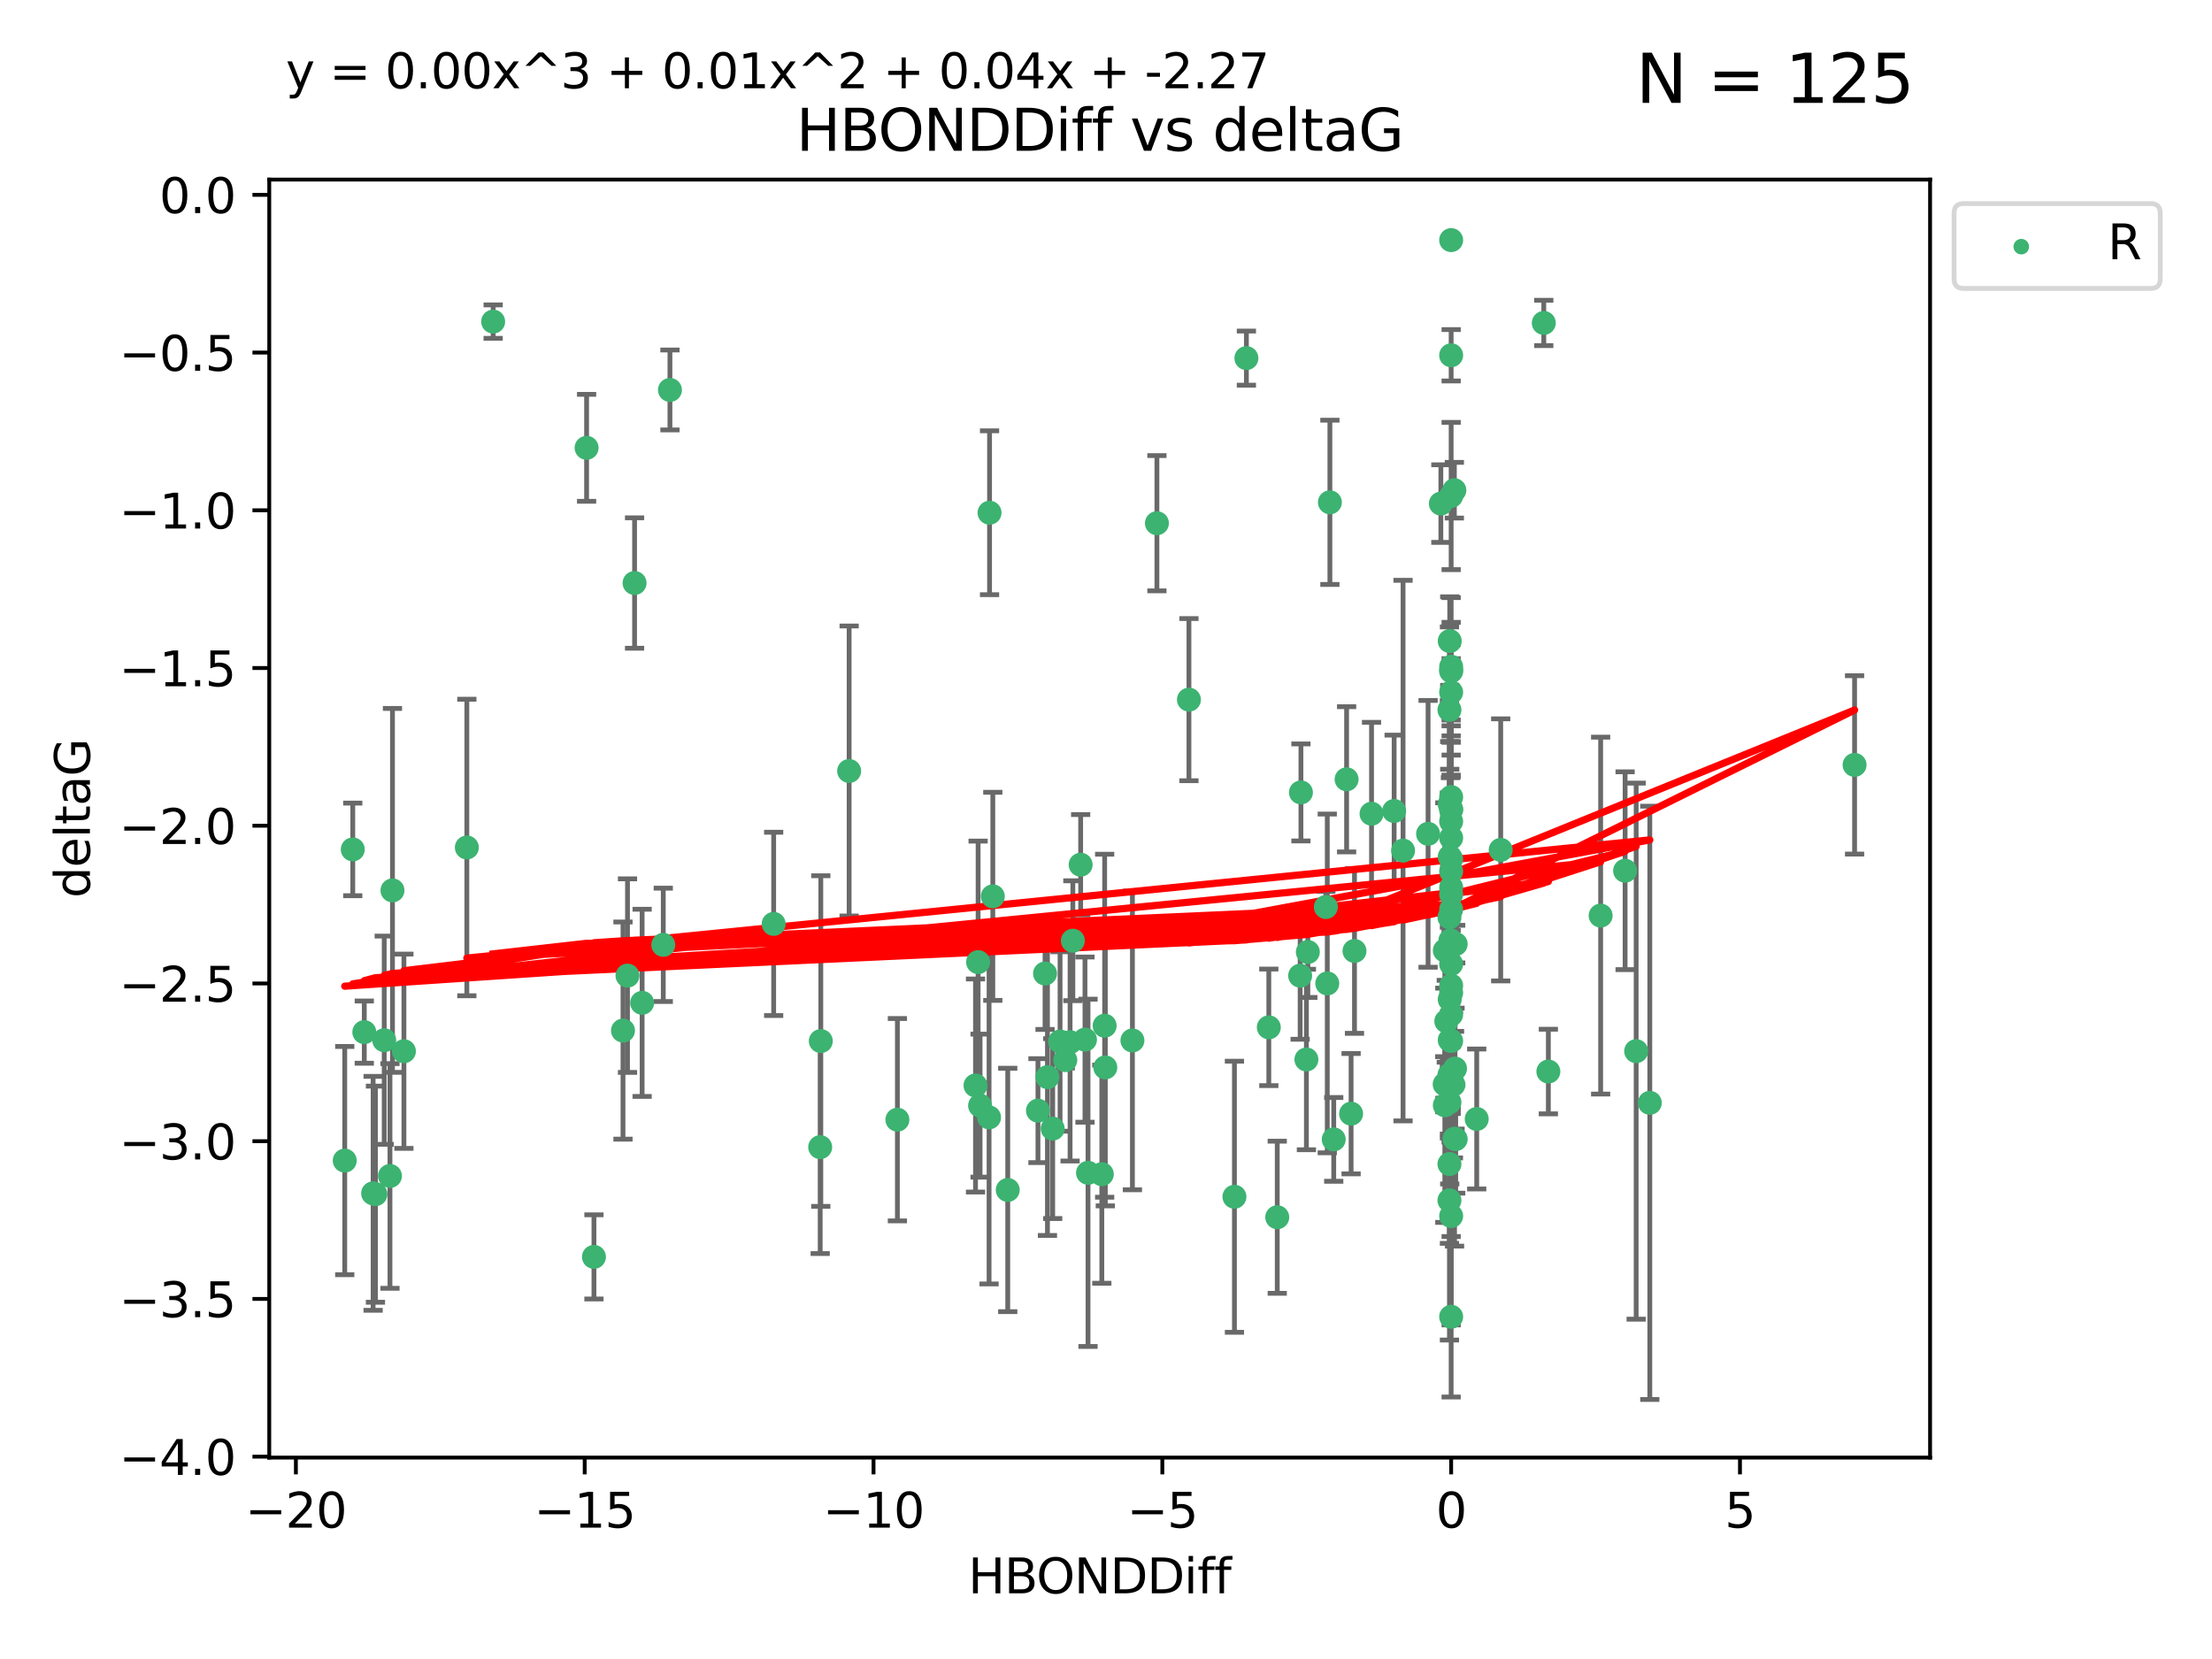 <?xml version="1.0" encoding="utf-8" standalone="no"?>
<!DOCTYPE svg PUBLIC "-//W3C//DTD SVG 1.1//EN"
  "http://www.w3.org/Graphics/SVG/1.1/DTD/svg11.dtd">
<svg xmlns:xlink="http://www.w3.org/1999/xlink" width="460.8pt" height="345.6pt" viewBox="0 0 460.8 345.6" xmlns="http://www.w3.org/2000/svg" version="1.1">
 <defs>
  <style type="text/css">*{stroke-linejoin: round; stroke-linecap: butt}</style>
 </defs>
 <g id="figure_1">
  <g id="patch_1">
   <path d="M 0 345.6 
L 460.8 345.6 
L 460.8 0 
L 0 0 
z
" style="fill: #ffffff"/>
  </g>
  <g id="axes_1">
   <g id="patch_2">
    <path d="M 56.09 303.64 
L 402.07 303.64 
L 402.07 37.411 
L 56.09 37.411 
z
" style="fill: #ffffff"/>
   </g>
   <g id="PathCollection_1">
    <defs>
     <path id="m2062803881" d="M 0 1.118 
C 0.297 1.118 0.581 1 0.791 0.791 
C 1 0.581 1.118 0.297 1.118 0 
C 1.118 -0.297 1 -0.581 0.791 -0.791 
C 0.581 -1 0.297 -1.118 0 -1.118 
C -0.297 -1.118 -0.581 -1 -0.791 -0.791 
C -1 -0.581 -1.118 -0.297 -1.118 0 
C -1.118 0.297 -1 0.581 -0.791 0.791 
C -0.581 1 -0.297 1.118 0 1.118 
z
" style="stroke: #3cb371"/>
    </defs>
    <g clip-path="url(#p4e3885cf3d)">
     <use xlink:href="#m2062803881" x="102.734" y="66.996" style="fill: #3cb371; stroke: #3cb371"/>
     <use xlink:href="#m2062803881" x="122.199" y="93.288" style="fill: #3cb371; stroke: #3cb371"/>
     <use xlink:href="#m2062803881" x="220.831" y="216.964" style="fill: #3cb371; stroke: #3cb371"/>
     <use xlink:href="#m2062803881" x="259.648" y="74.603" style="fill: #3cb371; stroke: #3cb371"/>
     <use xlink:href="#m2062803881" x="75.888" y="215.01" style="fill: #3cb371; stroke: #3cb371"/>
     <use xlink:href="#m2062803881" x="78.212" y="248.77" style="fill: #3cb371; stroke: #3cb371"/>
     <use xlink:href="#m2062803881" x="206.141" y="106.812" style="fill: #3cb371; stroke: #3cb371"/>
     <use xlink:href="#m2062803881" x="81.236" y="244.976" style="fill: #3cb371; stroke: #3cb371"/>
     <use xlink:href="#m2062803881" x="80.039" y="216.695" style="fill: #3cb371; stroke: #3cb371"/>
     <use xlink:href="#m2062803881" x="81.758" y="185.484" style="fill: #3cb371; stroke: #3cb371"/>
     <use xlink:href="#m2062803881" x="302.301" y="171.122" style="fill: #3cb371; stroke: #3cb371"/>
     <use xlink:href="#m2062803881" x="132.192" y="121.453" style="fill: #3cb371; stroke: #3cb371"/>
     <use xlink:href="#m2062803881" x="73.487" y="176.948" style="fill: #3cb371; stroke: #3cb371"/>
     <use xlink:href="#m2062803881" x="161.168" y="192.464" style="fill: #3cb371; stroke: #3cb371"/>
     <use xlink:href="#m2062803881" x="276.495" y="204.866" style="fill: #3cb371; stroke: #3cb371"/>
     <use xlink:href="#m2062803881" x="84.144" y="218.99" style="fill: #3cb371; stroke: #3cb371"/>
     <use xlink:href="#m2062803881" x="139.562" y="81.235" style="fill: #3cb371; stroke: #3cb371"/>
     <use xlink:href="#m2062803881" x="138.172" y="196.825" style="fill: #3cb371; stroke: #3cb371"/>
     <use xlink:href="#m2062803881" x="206.041" y="232.769" style="fill: #3cb371; stroke: #3cb371"/>
     <use xlink:href="#m2062803881" x="71.816" y="241.775" style="fill: #3cb371; stroke: #3cb371"/>
     <use xlink:href="#m2062803881" x="302.301" y="211.355" style="fill: #3cb371; stroke: #3cb371"/>
     <use xlink:href="#m2062803881" x="170.86" y="238.97" style="fill: #3cb371; stroke: #3cb371"/>
     <use xlink:href="#m2062803881" x="302.301" y="178.95" style="fill: #3cb371; stroke: #3cb371"/>
     <use xlink:href="#m2062803881" x="216.227" y="231.367" style="fill: #3cb371; stroke: #3cb371"/>
     <use xlink:href="#m2062803881" x="225.119" y="180.134" style="fill: #3cb371; stroke: #3cb371"/>
     <use xlink:href="#m2062803881" x="281.457" y="232.001" style="fill: #3cb371; stroke: #3cb371"/>
     <use xlink:href="#m2062803881" x="302.007" y="133.545" style="fill: #3cb371; stroke: #3cb371"/>
     <use xlink:href="#m2062803881" x="340.843" y="218.973" style="fill: #3cb371; stroke: #3cb371"/>
     <use xlink:href="#m2062803881" x="300.988" y="198.006" style="fill: #3cb371; stroke: #3cb371"/>
     <use xlink:href="#m2062803881" x="301.948" y="223.899" style="fill: #3cb371; stroke: #3cb371"/>
     <use xlink:href="#m2062803881" x="129.78" y="214.687" style="fill: #3cb371; stroke: #3cb371"/>
     <use xlink:href="#m2062803881" x="123.73" y="261.831" style="fill: #3cb371; stroke: #3cb371"/>
     <use xlink:href="#m2062803881" x="307.627" y="233.106" style="fill: #3cb371; stroke: #3cb371"/>
     <use xlink:href="#m2062803881" x="302.301" y="189.453" style="fill: #3cb371; stroke: #3cb371"/>
     <use xlink:href="#m2062803881" x="264.317" y="214.013" style="fill: #3cb371; stroke: #3cb371"/>
     <use xlink:href="#m2062803881" x="301.291" y="212.747" style="fill: #3cb371; stroke: #3cb371"/>
     <use xlink:href="#m2062803881" x="302.301" y="200.824" style="fill: #3cb371; stroke: #3cb371"/>
     <use xlink:href="#m2062803881" x="272.148" y="220.709" style="fill: #3cb371; stroke: #3cb371"/>
     <use xlink:href="#m2062803881" x="302.005" y="208.204" style="fill: #3cb371; stroke: #3cb371"/>
     <use xlink:href="#m2062803881" x="226.656" y="244.318" style="fill: #3cb371; stroke: #3cb371"/>
     <use xlink:href="#m2062803881" x="302.301" y="50.019" style="fill: #3cb371; stroke: #3cb371"/>
     <use xlink:href="#m2062803881" x="176.892" y="160.615" style="fill: #3cb371; stroke: #3cb371"/>
     <use xlink:href="#m2062803881" x="302.007" y="178.468" style="fill: #3cb371; stroke: #3cb371"/>
     <use xlink:href="#m2062803881" x="297.496" y="173.701" style="fill: #3cb371; stroke: #3cb371"/>
     <use xlink:href="#m2062803881" x="241.007" y="108.995" style="fill: #3cb371; stroke: #3cb371"/>
     <use xlink:href="#m2062803881" x="77.728" y="248.592" style="fill: #3cb371; stroke: #3cb371"/>
     <use xlink:href="#m2062803881" x="271.009" y="165.078" style="fill: #3cb371; stroke: #3cb371"/>
     <use xlink:href="#m2062803881" x="302.006" y="167.53" style="fill: #3cb371; stroke: #3cb371"/>
     <use xlink:href="#m2062803881" x="186.944" y="233.253" style="fill: #3cb371; stroke: #3cb371"/>
     <use xlink:href="#m2062803881" x="217.701" y="202.799" style="fill: #3cb371; stroke: #3cb371"/>
     <use xlink:href="#m2062803881" x="302.301" y="274.307" style="fill: #3cb371; stroke: #3cb371"/>
     <use xlink:href="#m2062803881" x="222.918" y="217.099" style="fill: #3cb371; stroke: #3cb371"/>
     <use xlink:href="#m2062803881" x="229.528" y="244.606" style="fill: #3cb371; stroke: #3cb371"/>
     <use xlink:href="#m2062803881" x="302.301" y="138.895" style="fill: #3cb371; stroke: #3cb371"/>
     <use xlink:href="#m2062803881" x="206.821" y="186.722" style="fill: #3cb371; stroke: #3cb371"/>
     <use xlink:href="#m2062803881" x="257.157" y="249.304" style="fill: #3cb371; stroke: #3cb371"/>
     <use xlink:href="#m2062803881" x="272.449" y="198.321" style="fill: #3cb371; stroke: #3cb371"/>
     <use xlink:href="#m2062803881" x="303.249" y="237.305" style="fill: #3cb371; stroke: #3cb371"/>
     <use xlink:href="#m2062803881" x="333.444" y="190.735" style="fill: #3cb371; stroke: #3cb371"/>
     <use xlink:href="#m2062803881" x="170.988" y="216.873" style="fill: #3cb371; stroke: #3cb371"/>
     <use xlink:href="#m2062803881" x="300.954" y="225.869" style="fill: #3cb371; stroke: #3cb371"/>
     <use xlink:href="#m2062803881" x="223.496" y="195.968" style="fill: #3cb371; stroke: #3cb371"/>
     <use xlink:href="#m2062803881" x="221.92" y="220.838" style="fill: #3cb371; stroke: #3cb371"/>
     <use xlink:href="#m2062803881" x="300.157" y="104.905" style="fill: #3cb371; stroke: #3cb371"/>
     <use xlink:href="#m2062803881" x="302.301" y="103.327" style="fill: #3cb371; stroke: #3cb371"/>
     <use xlink:href="#m2062803881" x="322.551" y="223.22" style="fill: #3cb371; stroke: #3cb371"/>
     <use xlink:href="#m2062803881" x="209.932" y="247.891" style="fill: #3cb371; stroke: #3cb371"/>
     <use xlink:href="#m2062803881" x="321.598" y="67.275" style="fill: #3cb371; stroke: #3cb371"/>
     <use xlink:href="#m2062803881" x="302.301" y="184.872" style="fill: #3cb371; stroke: #3cb371"/>
     <use xlink:href="#m2062803881" x="203.218" y="226.126" style="fill: #3cb371; stroke: #3cb371"/>
     <use xlink:href="#m2062803881" x="280.521" y="162.343" style="fill: #3cb371; stroke: #3cb371"/>
     <use xlink:href="#m2062803881" x="303.008" y="237.22" style="fill: #3cb371; stroke: #3cb371"/>
     <use xlink:href="#m2062803881" x="203.758" y="200.428" style="fill: #3cb371; stroke: #3cb371"/>
     <use xlink:href="#m2062803881" x="302.153" y="195.89" style="fill: #3cb371; stroke: #3cb371"/>
     <use xlink:href="#m2062803881" x="270.845" y="203.252" style="fill: #3cb371; stroke: #3cb371"/>
     <use xlink:href="#m2062803881" x="386.344" y="159.341" style="fill: #3cb371; stroke: #3cb371"/>
     <use xlink:href="#m2062803881" x="302.301" y="168.6" style="fill: #3cb371; stroke: #3cb371"/>
     <use xlink:href="#m2062803881" x="133.768" y="208.907" style="fill: #3cb371; stroke: #3cb371"/>
     <use xlink:href="#m2062803881" x="302.301" y="144.208" style="fill: #3cb371; stroke: #3cb371"/>
     <use xlink:href="#m2062803881" x="338.539" y="181.387" style="fill: #3cb371; stroke: #3cb371"/>
     <use xlink:href="#m2062803881" x="266.074" y="253.573" style="fill: #3cb371; stroke: #3cb371"/>
     <use xlink:href="#m2062803881" x="312.624" y="177.047" style="fill: #3cb371; stroke: #3cb371"/>
     <use xlink:href="#m2062803881" x="277.841" y="237.354" style="fill: #3cb371; stroke: #3cb371"/>
     <use xlink:href="#m2062803881" x="301.947" y="229.625" style="fill: #3cb371; stroke: #3cb371"/>
     <use xlink:href="#m2062803881" x="302.301" y="139.65" style="fill: #3cb371; stroke: #3cb371"/>
     <use xlink:href="#m2062803881" x="230.257" y="222.364" style="fill: #3cb371; stroke: #3cb371"/>
     <use xlink:href="#m2062803881" x="302.301" y="168.666" style="fill: #3cb371; stroke: #3cb371"/>
     <use xlink:href="#m2062803881" x="204.17" y="230.321" style="fill: #3cb371; stroke: #3cb371"/>
     <use xlink:href="#m2062803881" x="300.986" y="230.247" style="fill: #3cb371; stroke: #3cb371"/>
     <use xlink:href="#m2062803881" x="301.947" y="191.095" style="fill: #3cb371; stroke: #3cb371"/>
     <use xlink:href="#m2062803881" x="130.72" y="203.24" style="fill: #3cb371; stroke: #3cb371"/>
     <use xlink:href="#m2062803881" x="302.301" y="139.82" style="fill: #3cb371; stroke: #3cb371"/>
     <use xlink:href="#m2062803881" x="301.947" y="147.883" style="fill: #3cb371; stroke: #3cb371"/>
     <use xlink:href="#m2062803881" x="276.197" y="188.948" style="fill: #3cb371; stroke: #3cb371"/>
     <use xlink:href="#m2062803881" x="290.424" y="168.942" style="fill: #3cb371; stroke: #3cb371"/>
     <use xlink:href="#m2062803881" x="230.119" y="213.677" style="fill: #3cb371; stroke: #3cb371"/>
     <use xlink:href="#m2062803881" x="218.204" y="224.383" style="fill: #3cb371; stroke: #3cb371"/>
     <use xlink:href="#m2062803881" x="282.165" y="198.105" style="fill: #3cb371; stroke: #3cb371"/>
     <use xlink:href="#m2062803881" x="302.301" y="216.85" style="fill: #3cb371; stroke: #3cb371"/>
     <use xlink:href="#m2062803881" x="277.042" y="104.642" style="fill: #3cb371; stroke: #3cb371"/>
     <use xlink:href="#m2062803881" x="226.021" y="216.574" style="fill: #3cb371; stroke: #3cb371"/>
     <use xlink:href="#m2062803881" x="343.685" y="229.741" style="fill: #3cb371; stroke: #3cb371"/>
     <use xlink:href="#m2062803881" x="97.251" y="176.547" style="fill: #3cb371; stroke: #3cb371"/>
     <use xlink:href="#m2062803881" x="302.301" y="74.011" style="fill: #3cb371; stroke: #3cb371"/>
     <use xlink:href="#m2062803881" x="302.301" y="253.324" style="fill: #3cb371; stroke: #3cb371"/>
     <use xlink:href="#m2062803881" x="292.281" y="177.197" style="fill: #3cb371; stroke: #3cb371"/>
     <use xlink:href="#m2062803881" x="302.97" y="102.119" style="fill: #3cb371; stroke: #3cb371"/>
     <use xlink:href="#m2062803881" x="235.903" y="216.748" style="fill: #3cb371; stroke: #3cb371"/>
     <use xlink:href="#m2062803881" x="302.301" y="186.303" style="fill: #3cb371; stroke: #3cb371"/>
     <use xlink:href="#m2062803881" x="302.301" y="205.316" style="fill: #3cb371; stroke: #3cb371"/>
     <use xlink:href="#m2062803881" x="285.716" y="169.515" style="fill: #3cb371; stroke: #3cb371"/>
     <use xlink:href="#m2062803881" x="303.245" y="196.67" style="fill: #3cb371; stroke: #3cb371"/>
     <use xlink:href="#m2062803881" x="247.677" y="145.747" style="fill: #3cb371; stroke: #3cb371"/>
     <use xlink:href="#m2062803881" x="302.775" y="225.961" style="fill: #3cb371; stroke: #3cb371"/>
     <use xlink:href="#m2062803881" x="302.301" y="224.96" style="fill: #3cb371; stroke: #3cb371"/>
     <use xlink:href="#m2062803881" x="302.301" y="166.04" style="fill: #3cb371; stroke: #3cb371"/>
     <use xlink:href="#m2062803881" x="302.301" y="206.82" style="fill: #3cb371; stroke: #3cb371"/>
     <use xlink:href="#m2062803881" x="302.301" y="224.411" style="fill: #3cb371; stroke: #3cb371"/>
     <use xlink:href="#m2062803881" x="301.946" y="242.49" style="fill: #3cb371; stroke: #3cb371"/>
     <use xlink:href="#m2062803881" x="303.109" y="222.603" style="fill: #3cb371; stroke: #3cb371"/>
     <use xlink:href="#m2062803881" x="302.007" y="216.667" style="fill: #3cb371; stroke: #3cb371"/>
     <use xlink:href="#m2062803881" x="302.301" y="181.505" style="fill: #3cb371; stroke: #3cb371"/>
     <use xlink:href="#m2062803881" x="302.301" y="174.539" style="fill: #3cb371; stroke: #3cb371"/>
     <use xlink:href="#m2062803881" x="301.947" y="250.059" style="fill: #3cb371; stroke: #3cb371"/>
     <use xlink:href="#m2062803881" x="219.295" y="235.108" style="fill: #3cb371; stroke: #3cb371"/>
    </g>
   </g>
   <g id="matplotlib.axis_1">
    <g id="xtick_1">
     <g id="line2d_1">
      <defs>
       <path id="m15338379ea" d="M 0 0 
L 0 3.5 
" style="stroke: #000000; stroke-width: 0.8"/>
      </defs>
      <g>
       <use xlink:href="#m15338379ea" x="61.639" y="303.64" style="stroke: #000000; stroke-width: 0.8"/>
      </g>
     </g>
     <g id="text_1">
      <!-- −20 -->
      <g transform="translate(51.086 318.238)scale(0.1 -0.1)">
       <defs>
        <path id="DejaVuSans-2212" d="M 678 2272 
L 4684 2272 
L 4684 1741 
L 678 1741 
L 678 2272 
z
" transform="scale(0.016)"/>
        <path id="DejaVuSans-32" d="M 1228 531 
L 3431 531 
L 3431 0 
L 469 0 
L 469 531 
Q 828 903 1448 1529 
Q 2069 2156 2228 2338 
Q 2531 2678 2651 2914 
Q 2772 3150 2772 3378 
Q 2772 3750 2511 3984 
Q 2250 4219 1831 4219 
Q 1534 4219 1204 4116 
Q 875 4013 500 3803 
L 500 4441 
Q 881 4594 1212 4672 
Q 1544 4750 1819 4750 
Q 2544 4750 2975 4387 
Q 3406 4025 3406 3419 
Q 3406 3131 3298 2873 
Q 3191 2616 2906 2266 
Q 2828 2175 2409 1742 
Q 1991 1309 1228 531 
z
" transform="scale(0.016)"/>
        <path id="DejaVuSans-30" d="M 2034 4250 
Q 1547 4250 1301 3770 
Q 1056 3291 1056 2328 
Q 1056 1369 1301 889 
Q 1547 409 2034 409 
Q 2525 409 2770 889 
Q 3016 1369 3016 2328 
Q 3016 3291 2770 3770 
Q 2525 4250 2034 4250 
z
M 2034 4750 
Q 2819 4750 3233 4129 
Q 3647 3509 3647 2328 
Q 3647 1150 3233 529 
Q 2819 -91 2034 -91 
Q 1250 -91 836 529 
Q 422 1150 422 2328 
Q 422 3509 836 4129 
Q 1250 4750 2034 4750 
z
" transform="scale(0.016)"/>
       </defs>
       <use xlink:href="#DejaVuSans-2212"/>
       <use xlink:href="#DejaVuSans-32" x="83.789"/>
       <use xlink:href="#DejaVuSans-30" x="147.412"/>
      </g>
     </g>
    </g>
    <g id="xtick_2">
     <g id="line2d_2">
      <g>
       <use xlink:href="#m15338379ea" x="121.804" y="303.64" style="stroke: #000000; stroke-width: 0.8"/>
      </g>
     </g>
     <g id="text_2">
      <!-- −15 -->
      <g transform="translate(111.252 318.238)scale(0.1 -0.1)">
       <defs>
        <path id="DejaVuSans-31" d="M 794 531 
L 1825 531 
L 1825 4091 
L 703 3866 
L 703 4441 
L 1819 4666 
L 2450 4666 
L 2450 531 
L 3481 531 
L 3481 0 
L 794 0 
L 794 531 
z
" transform="scale(0.016)"/>
        <path id="DejaVuSans-35" d="M 691 4666 
L 3169 4666 
L 3169 4134 
L 1269 4134 
L 1269 2991 
Q 1406 3038 1543 3061 
Q 1681 3084 1819 3084 
Q 2600 3084 3056 2656 
Q 3513 2228 3513 1497 
Q 3513 744 3044 326 
Q 2575 -91 1722 -91 
Q 1428 -91 1123 -41 
Q 819 9 494 109 
L 494 744 
Q 775 591 1075 516 
Q 1375 441 1709 441 
Q 2250 441 2565 725 
Q 2881 1009 2881 1497 
Q 2881 1984 2565 2268 
Q 2250 2553 1709 2553 
Q 1456 2553 1204 2497 
Q 953 2441 691 2322 
L 691 4666 
z
" transform="scale(0.016)"/>
       </defs>
       <use xlink:href="#DejaVuSans-2212"/>
       <use xlink:href="#DejaVuSans-31" x="83.789"/>
       <use xlink:href="#DejaVuSans-35" x="147.412"/>
      </g>
     </g>
    </g>
    <g id="xtick_3">
     <g id="line2d_3">
      <g>
       <use xlink:href="#m15338379ea" x="181.97" y="303.64" style="stroke: #000000; stroke-width: 0.8"/>
      </g>
     </g>
     <g id="text_3">
      <!-- −10 -->
      <g transform="translate(171.417 318.238)scale(0.1 -0.1)">
       <use xlink:href="#DejaVuSans-2212"/>
       <use xlink:href="#DejaVuSans-31" x="83.789"/>
       <use xlink:href="#DejaVuSans-30" x="147.412"/>
      </g>
     </g>
    </g>
    <g id="xtick_4">
     <g id="line2d_4">
      <g>
       <use xlink:href="#m15338379ea" x="242.135" y="303.64" style="stroke: #000000; stroke-width: 0.8"/>
      </g>
     </g>
     <g id="text_4">
      <!-- −5 -->
      <g transform="translate(234.764 318.238)scale(0.1 -0.1)">
       <use xlink:href="#DejaVuSans-2212"/>
       <use xlink:href="#DejaVuSans-35" x="83.789"/>
      </g>
     </g>
    </g>
    <g id="xtick_5">
     <g id="line2d_5">
      <g>
       <use xlink:href="#m15338379ea" x="302.301" y="303.64" style="stroke: #000000; stroke-width: 0.8"/>
      </g>
     </g>
     <g id="text_5">
      <!-- 0 -->
      <g transform="translate(299.12 318.238)scale(0.1 -0.1)">
       <use xlink:href="#DejaVuSans-30"/>
      </g>
     </g>
    </g>
    <g id="xtick_6">
     <g id="line2d_6">
      <g>
       <use xlink:href="#m15338379ea" x="362.466" y="303.64" style="stroke: #000000; stroke-width: 0.8"/>
      </g>
     </g>
     <g id="text_6">
      <!-- 5 -->
      <g transform="translate(359.285 318.238)scale(0.1 -0.1)">
       <use xlink:href="#DejaVuSans-35"/>
      </g>
     </g>
    </g>
    <g id="text_7">
     <!-- HBONDDiff -->
     <g transform="translate(201.691 331.917)scale(0.1 -0.1)">
      <defs>
       <path id="DejaVuSans-48" d="M 628 4666 
L 1259 4666 
L 1259 2753 
L 3553 2753 
L 3553 4666 
L 4184 4666 
L 4184 0 
L 3553 0 
L 3553 2222 
L 1259 2222 
L 1259 0 
L 628 0 
L 628 4666 
z
" transform="scale(0.016)"/>
       <path id="DejaVuSans-42" d="M 1259 2228 
L 1259 519 
L 2272 519 
Q 2781 519 3026 730 
Q 3272 941 3272 1375 
Q 3272 1813 3026 2020 
Q 2781 2228 2272 2228 
L 1259 2228 
z
M 1259 4147 
L 1259 2741 
L 2194 2741 
Q 2656 2741 2882 2914 
Q 3109 3088 3109 3444 
Q 3109 3797 2882 3972 
Q 2656 4147 2194 4147 
L 1259 4147 
z
M 628 4666 
L 2241 4666 
Q 2963 4666 3353 4366 
Q 3744 4066 3744 3513 
Q 3744 3084 3544 2831 
Q 3344 2578 2956 2516 
Q 3422 2416 3680 2098 
Q 3938 1781 3938 1306 
Q 3938 681 3513 340 
Q 3088 0 2303 0 
L 628 0 
L 628 4666 
z
" transform="scale(0.016)"/>
       <path id="DejaVuSans-4f" d="M 2522 4238 
Q 1834 4238 1429 3725 
Q 1025 3213 1025 2328 
Q 1025 1447 1429 934 
Q 1834 422 2522 422 
Q 3209 422 3611 934 
Q 4013 1447 4013 2328 
Q 4013 3213 3611 3725 
Q 3209 4238 2522 4238 
z
M 2522 4750 
Q 3503 4750 4090 4092 
Q 4678 3434 4678 2328 
Q 4678 1225 4090 567 
Q 3503 -91 2522 -91 
Q 1538 -91 948 565 
Q 359 1222 359 2328 
Q 359 3434 948 4092 
Q 1538 4750 2522 4750 
z
" transform="scale(0.016)"/>
       <path id="DejaVuSans-4e" d="M 628 4666 
L 1478 4666 
L 3547 763 
L 3547 4666 
L 4159 4666 
L 4159 0 
L 3309 0 
L 1241 3903 
L 1241 0 
L 628 0 
L 628 4666 
z
" transform="scale(0.016)"/>
       <path id="DejaVuSans-44" d="M 1259 4147 
L 1259 519 
L 2022 519 
Q 2988 519 3436 956 
Q 3884 1394 3884 2338 
Q 3884 3275 3436 3711 
Q 2988 4147 2022 4147 
L 1259 4147 
z
M 628 4666 
L 1925 4666 
Q 3281 4666 3915 4102 
Q 4550 3538 4550 2338 
Q 4550 1131 3912 565 
Q 3275 0 1925 0 
L 628 0 
L 628 4666 
z
" transform="scale(0.016)"/>
       <path id="DejaVuSans-69" d="M 603 3500 
L 1178 3500 
L 1178 0 
L 603 0 
L 603 3500 
z
M 603 4863 
L 1178 4863 
L 1178 4134 
L 603 4134 
L 603 4863 
z
" transform="scale(0.016)"/>
       <path id="DejaVuSans-66" d="M 2375 4863 
L 2375 4384 
L 1825 4384 
Q 1516 4384 1395 4259 
Q 1275 4134 1275 3809 
L 1275 3500 
L 2222 3500 
L 2222 3053 
L 1275 3053 
L 1275 0 
L 697 0 
L 697 3053 
L 147 3053 
L 147 3500 
L 697 3500 
L 697 3744 
Q 697 4328 969 4595 
Q 1241 4863 1831 4863 
L 2375 4863 
z
" transform="scale(0.016)"/>
      </defs>
      <use xlink:href="#DejaVuSans-48"/>
      <use xlink:href="#DejaVuSans-42" x="75.195"/>
      <use xlink:href="#DejaVuSans-4f" x="142.049"/>
      <use xlink:href="#DejaVuSans-4e" x="220.76"/>
      <use xlink:href="#DejaVuSans-44" x="295.564"/>
      <use xlink:href="#DejaVuSans-44" x="372.566"/>
      <use xlink:href="#DejaVuSans-69" x="449.568"/>
      <use xlink:href="#DejaVuSans-66" x="477.352"/>
      <use xlink:href="#DejaVuSans-66" x="512.557"/>
     </g>
    </g>
   </g>
   <g id="matplotlib.axis_2">
    <g id="ytick_1">
     <g id="line2d_7">
      <defs>
       <path id="m5f8ef1ee5a" d="M 0 0 
L -3.5 0 
" style="stroke: #000000; stroke-width: 0.8"/>
      </defs>
      <g>
       <use xlink:href="#m5f8ef1ee5a" x="56.09" y="303.449" style="stroke: #000000; stroke-width: 0.8"/>
      </g>
     </g>
     <g id="text_8">
      <!-- −4.0 -->
      <g transform="translate(24.807 307.248)scale(0.1 -0.1)">
       <defs>
        <path id="DejaVuSans-34" d="M 2419 4116 
L 825 1625 
L 2419 1625 
L 2419 4116 
z
M 2253 4666 
L 3047 4666 
L 3047 1625 
L 3713 1625 
L 3713 1100 
L 3047 1100 
L 3047 0 
L 2419 0 
L 2419 1100 
L 313 1100 
L 313 1709 
L 2253 4666 
z
" transform="scale(0.016)"/>
        <path id="DejaVuSans-2e" d="M 684 794 
L 1344 794 
L 1344 0 
L 684 0 
L 684 794 
z
" transform="scale(0.016)"/>
       </defs>
       <use xlink:href="#DejaVuSans-2212"/>
       <use xlink:href="#DejaVuSans-34" x="83.789"/>
       <use xlink:href="#DejaVuSans-2e" x="147.412"/>
       <use xlink:href="#DejaVuSans-30" x="179.199"/>
      </g>
     </g>
    </g>
    <g id="ytick_2">
     <g id="line2d_8">
      <g>
       <use xlink:href="#m5f8ef1ee5a" x="56.09" y="270.591" style="stroke: #000000; stroke-width: 0.8"/>
      </g>
     </g>
     <g id="text_9">
      <!-- −3.5 -->
      <g transform="translate(24.807 274.39)scale(0.1 -0.1)">
       <defs>
        <path id="DejaVuSans-33" d="M 2597 2516 
Q 3050 2419 3304 2112 
Q 3559 1806 3559 1356 
Q 3559 666 3084 287 
Q 2609 -91 1734 -91 
Q 1441 -91 1130 -33 
Q 819 25 488 141 
L 488 750 
Q 750 597 1062 519 
Q 1375 441 1716 441 
Q 2309 441 2620 675 
Q 2931 909 2931 1356 
Q 2931 1769 2642 2001 
Q 2353 2234 1838 2234 
L 1294 2234 
L 1294 2753 
L 1863 2753 
Q 2328 2753 2575 2939 
Q 2822 3125 2822 3475 
Q 2822 3834 2567 4026 
Q 2313 4219 1838 4219 
Q 1578 4219 1281 4162 
Q 984 4106 628 3988 
L 628 4550 
Q 988 4650 1302 4700 
Q 1616 4750 1894 4750 
Q 2613 4750 3031 4423 
Q 3450 4097 3450 3541 
Q 3450 3153 3228 2886 
Q 3006 2619 2597 2516 
z
" transform="scale(0.016)"/>
       </defs>
       <use xlink:href="#DejaVuSans-2212"/>
       <use xlink:href="#DejaVuSans-33" x="83.789"/>
       <use xlink:href="#DejaVuSans-2e" x="147.412"/>
       <use xlink:href="#DejaVuSans-35" x="179.199"/>
      </g>
     </g>
    </g>
    <g id="ytick_3">
     <g id="line2d_9">
      <g>
       <use xlink:href="#m5f8ef1ee5a" x="56.09" y="237.733" style="stroke: #000000; stroke-width: 0.8"/>
      </g>
     </g>
     <g id="text_10">
      <!-- −3.0 -->
      <g transform="translate(24.807 241.533)scale(0.1 -0.1)">
       <use xlink:href="#DejaVuSans-2212"/>
       <use xlink:href="#DejaVuSans-33" x="83.789"/>
       <use xlink:href="#DejaVuSans-2e" x="147.412"/>
       <use xlink:href="#DejaVuSans-30" x="179.199"/>
      </g>
     </g>
    </g>
    <g id="ytick_4">
     <g id="line2d_10">
      <g>
       <use xlink:href="#m5f8ef1ee5a" x="56.09" y="204.876" style="stroke: #000000; stroke-width: 0.8"/>
      </g>
     </g>
     <g id="text_11">
      <!-- −2.5 -->
      <g transform="translate(24.807 208.675)scale(0.1 -0.1)">
       <use xlink:href="#DejaVuSans-2212"/>
       <use xlink:href="#DejaVuSans-32" x="83.789"/>
       <use xlink:href="#DejaVuSans-2e" x="147.412"/>
       <use xlink:href="#DejaVuSans-35" x="179.199"/>
      </g>
     </g>
    </g>
    <g id="ytick_5">
     <g id="line2d_11">
      <g>
       <use xlink:href="#m5f8ef1ee5a" x="56.09" y="172.018" style="stroke: #000000; stroke-width: 0.8"/>
      </g>
     </g>
     <g id="text_12">
      <!-- −2.0 -->
      <g transform="translate(24.807 175.817)scale(0.1 -0.1)">
       <use xlink:href="#DejaVuSans-2212"/>
       <use xlink:href="#DejaVuSans-32" x="83.789"/>
       <use xlink:href="#DejaVuSans-2e" x="147.412"/>
       <use xlink:href="#DejaVuSans-30" x="179.199"/>
      </g>
     </g>
    </g>
    <g id="ytick_6">
     <g id="line2d_12">
      <g>
       <use xlink:href="#m5f8ef1ee5a" x="56.09" y="139.161" style="stroke: #000000; stroke-width: 0.8"/>
      </g>
     </g>
     <g id="text_13">
      <!-- −1.5 -->
      <g transform="translate(24.807 142.96)scale(0.1 -0.1)">
       <use xlink:href="#DejaVuSans-2212"/>
       <use xlink:href="#DejaVuSans-31" x="83.789"/>
       <use xlink:href="#DejaVuSans-2e" x="147.412"/>
       <use xlink:href="#DejaVuSans-35" x="179.199"/>
      </g>
     </g>
    </g>
    <g id="ytick_7">
     <g id="line2d_13">
      <g>
       <use xlink:href="#m5f8ef1ee5a" x="56.09" y="106.303" style="stroke: #000000; stroke-width: 0.8"/>
      </g>
     </g>
     <g id="text_14">
      <!-- −1.0 -->
      <g transform="translate(24.807 110.102)scale(0.1 -0.1)">
       <use xlink:href="#DejaVuSans-2212"/>
       <use xlink:href="#DejaVuSans-31" x="83.789"/>
       <use xlink:href="#DejaVuSans-2e" x="147.412"/>
       <use xlink:href="#DejaVuSans-30" x="179.199"/>
      </g>
     </g>
    </g>
    <g id="ytick_8">
     <g id="line2d_14">
      <g>
       <use xlink:href="#m5f8ef1ee5a" x="56.09" y="73.446" style="stroke: #000000; stroke-width: 0.8"/>
      </g>
     </g>
     <g id="text_15">
      <!-- −0.5 -->
      <g transform="translate(24.807 77.245)scale(0.1 -0.1)">
       <use xlink:href="#DejaVuSans-2212"/>
       <use xlink:href="#DejaVuSans-30" x="83.789"/>
       <use xlink:href="#DejaVuSans-2e" x="147.412"/>
       <use xlink:href="#DejaVuSans-35" x="179.199"/>
      </g>
     </g>
    </g>
    <g id="ytick_9">
     <g id="line2d_15">
      <g>
       <use xlink:href="#m5f8ef1ee5a" x="56.09" y="40.588" style="stroke: #000000; stroke-width: 0.8"/>
      </g>
     </g>
     <g id="text_16">
      <!-- 0.0 -->
      <g transform="translate(33.187 44.387)scale(0.1 -0.1)">
       <use xlink:href="#DejaVuSans-30"/>
       <use xlink:href="#DejaVuSans-2e" x="63.623"/>
       <use xlink:href="#DejaVuSans-30" x="95.41"/>
      </g>
     </g>
    </g>
    <g id="text_17">
     <!-- deltaG -->
     <g transform="translate(18.727 187.064)rotate(-90)scale(0.1 -0.1)">
      <defs>
       <path id="DejaVuSans-64" d="M 2906 2969 
L 2906 4863 
L 3481 4863 
L 3481 0 
L 2906 0 
L 2906 525 
Q 2725 213 2448 61 
Q 2172 -91 1784 -91 
Q 1150 -91 751 415 
Q 353 922 353 1747 
Q 353 2572 751 3078 
Q 1150 3584 1784 3584 
Q 2172 3584 2448 3432 
Q 2725 3281 2906 2969 
z
M 947 1747 
Q 947 1113 1208 752 
Q 1469 391 1925 391 
Q 2381 391 2643 752 
Q 2906 1113 2906 1747 
Q 2906 2381 2643 2742 
Q 2381 3103 1925 3103 
Q 1469 3103 1208 2742 
Q 947 2381 947 1747 
z
" transform="scale(0.016)"/>
       <path id="DejaVuSans-65" d="M 3597 1894 
L 3597 1613 
L 953 1613 
Q 991 1019 1311 708 
Q 1631 397 2203 397 
Q 2534 397 2845 478 
Q 3156 559 3463 722 
L 3463 178 
Q 3153 47 2828 -22 
Q 2503 -91 2169 -91 
Q 1331 -91 842 396 
Q 353 884 353 1716 
Q 353 2575 817 3079 
Q 1281 3584 2069 3584 
Q 2775 3584 3186 3129 
Q 3597 2675 3597 1894 
z
M 3022 2063 
Q 3016 2534 2758 2815 
Q 2500 3097 2075 3097 
Q 1594 3097 1305 2825 
Q 1016 2553 972 2059 
L 3022 2063 
z
" transform="scale(0.016)"/>
       <path id="DejaVuSans-6c" d="M 603 4863 
L 1178 4863 
L 1178 0 
L 603 0 
L 603 4863 
z
" transform="scale(0.016)"/>
       <path id="DejaVuSans-74" d="M 1172 4494 
L 1172 3500 
L 2356 3500 
L 2356 3053 
L 1172 3053 
L 1172 1153 
Q 1172 725 1289 603 
Q 1406 481 1766 481 
L 2356 481 
L 2356 0 
L 1766 0 
Q 1100 0 847 248 
Q 594 497 594 1153 
L 594 3053 
L 172 3053 
L 172 3500 
L 594 3500 
L 594 4494 
L 1172 4494 
z
" transform="scale(0.016)"/>
       <path id="DejaVuSans-61" d="M 2194 1759 
Q 1497 1759 1228 1600 
Q 959 1441 959 1056 
Q 959 750 1161 570 
Q 1363 391 1709 391 
Q 2188 391 2477 730 
Q 2766 1069 2766 1631 
L 2766 1759 
L 2194 1759 
z
M 3341 1997 
L 3341 0 
L 2766 0 
L 2766 531 
Q 2569 213 2275 61 
Q 1981 -91 1556 -91 
Q 1019 -91 701 211 
Q 384 513 384 1019 
Q 384 1609 779 1909 
Q 1175 2209 1959 2209 
L 2766 2209 
L 2766 2266 
Q 2766 2663 2505 2880 
Q 2244 3097 1772 3097 
Q 1472 3097 1187 3025 
Q 903 2953 641 2809 
L 641 3341 
Q 956 3463 1253 3523 
Q 1550 3584 1831 3584 
Q 2591 3584 2966 3190 
Q 3341 2797 3341 1997 
z
" transform="scale(0.016)"/>
       <path id="DejaVuSans-47" d="M 3809 666 
L 3809 1919 
L 2778 1919 
L 2778 2438 
L 4434 2438 
L 4434 434 
Q 4069 175 3628 42 
Q 3188 -91 2688 -91 
Q 1594 -91 976 548 
Q 359 1188 359 2328 
Q 359 3472 976 4111 
Q 1594 4750 2688 4750 
Q 3144 4750 3555 4637 
Q 3966 4525 4313 4306 
L 4313 3634 
Q 3963 3931 3569 4081 
Q 3175 4231 2741 4231 
Q 1884 4231 1454 3753 
Q 1025 3275 1025 2328 
Q 1025 1384 1454 906 
Q 1884 428 2741 428 
Q 3075 428 3337 486 
Q 3600 544 3809 666 
z
" transform="scale(0.016)"/>
      </defs>
      <use xlink:href="#DejaVuSans-64"/>
      <use xlink:href="#DejaVuSans-65" x="63.477"/>
      <use xlink:href="#DejaVuSans-6c" x="125"/>
      <use xlink:href="#DejaVuSans-74" x="152.783"/>
      <use xlink:href="#DejaVuSans-61" x="191.992"/>
      <use xlink:href="#DejaVuSans-47" x="253.271"/>
     </g>
    </g>
   </g>
   <g id="LineCollection_1">
    <path d="M 102.734 70.474 
L 102.734 63.517 
" clip-path="url(#p4e3885cf3d)" style="fill: none; stroke: #696969"/>
    <path d="M 122.199 104.426 
L 122.199 82.15 
" clip-path="url(#p4e3885cf3d)" style="fill: none; stroke: #696969"/>
    <path d="M 220.831 235.656 
L 220.831 198.271 
" clip-path="url(#p4e3885cf3d)" style="fill: none; stroke: #696969"/>
    <path d="M 259.648 80.241 
L 259.648 68.966 
" clip-path="url(#p4e3885cf3d)" style="fill: none; stroke: #696969"/>
    <path d="M 75.888 221.493 
L 75.888 208.527 
" clip-path="url(#p4e3885cf3d)" style="fill: none; stroke: #696969"/>
    <path d="M 78.212 271.282 
L 78.212 226.258 
" clip-path="url(#p4e3885cf3d)" style="fill: none; stroke: #696969"/>
    <path d="M 206.141 123.878 
L 206.141 89.746 
" clip-path="url(#p4e3885cf3d)" style="fill: none; stroke: #696969"/>
    <path d="M 81.236 268.378 
L 81.236 221.573 
" clip-path="url(#p4e3885cf3d)" style="fill: none; stroke: #696969"/>
    <path d="M 80.039 238.381 
L 80.039 195.008 
" clip-path="url(#p4e3885cf3d)" style="fill: none; stroke: #696969"/>
    <path d="M 81.758 223.39 
L 81.758 147.578 
" clip-path="url(#p4e3885cf3d)" style="fill: none; stroke: #696969"/>
    <path d="M 302.301 187.737 
L 302.301 154.506 
" clip-path="url(#p4e3885cf3d)" style="fill: none; stroke: #696969"/>
    <path d="M 132.192 135.035 
L 132.192 107.871 
" clip-path="url(#p4e3885cf3d)" style="fill: none; stroke: #696969"/>
    <path d="M 73.487 186.595 
L 73.487 167.301 
" clip-path="url(#p4e3885cf3d)" style="fill: none; stroke: #696969"/>
    <path d="M 161.168 211.556 
L 161.168 173.373 
" clip-path="url(#p4e3885cf3d)" style="fill: none; stroke: #696969"/>
    <path d="M 276.495 240.151 
L 276.495 169.581 
" clip-path="url(#p4e3885cf3d)" style="fill: none; stroke: #696969"/>
    <path d="M 84.144 239.227 
L 84.144 198.754 
" clip-path="url(#p4e3885cf3d)" style="fill: none; stroke: #696969"/>
    <path d="M 139.562 89.557 
L 139.562 72.912 
" clip-path="url(#p4e3885cf3d)" style="fill: none; stroke: #696969"/>
    <path d="M 138.172 208.632 
L 138.172 185.019 
" clip-path="url(#p4e3885cf3d)" style="fill: none; stroke: #696969"/>
    <path d="M 206.041 267.466 
L 206.041 198.071 
" clip-path="url(#p4e3885cf3d)" style="fill: none; stroke: #696969"/>
    <path d="M 71.816 265.55 
L 71.816 218 
" clip-path="url(#p4e3885cf3d)" style="fill: none; stroke: #696969"/>
    <path d="M 302.301 231.97 
L 302.301 190.74 
" clip-path="url(#p4e3885cf3d)" style="fill: none; stroke: #696969"/>
    <path d="M 170.86 261.136 
L 170.86 216.804 
" clip-path="url(#p4e3885cf3d)" style="fill: none; stroke: #696969"/>
    <path d="M 302.301 184.058 
L 302.301 173.842 
" clip-path="url(#p4e3885cf3d)" style="fill: none; stroke: #696969"/>
    <path d="M 216.227 242.192 
L 216.227 220.542 
" clip-path="url(#p4e3885cf3d)" style="fill: none; stroke: #696969"/>
    <path d="M 225.119 190.579 
L 225.119 169.689 
" clip-path="url(#p4e3885cf3d)" style="fill: none; stroke: #696969"/>
    <path d="M 281.457 244.539 
L 281.457 219.463 
" clip-path="url(#p4e3885cf3d)" style="fill: none; stroke: #696969"/>
    <path d="M 302.007 142.768 
L 302.007 124.321 
" clip-path="url(#p4e3885cf3d)" style="fill: none; stroke: #696969"/>
    <path d="M 340.843 274.81 
L 340.843 163.136 
" clip-path="url(#p4e3885cf3d)" style="fill: none; stroke: #696969"/>
    <path d="M 300.988 228.774 
L 300.988 167.239 
" clip-path="url(#p4e3885cf3d)" style="fill: none; stroke: #696969"/>
    <path d="M 301.948 254.629 
L 301.948 193.169 
" clip-path="url(#p4e3885cf3d)" style="fill: none; stroke: #696969"/>
    <path d="M 129.78 237.305 
L 129.78 192.069 
" clip-path="url(#p4e3885cf3d)" style="fill: none; stroke: #696969"/>
    <path d="M 123.73 270.598 
L 123.73 253.064 
" clip-path="url(#p4e3885cf3d)" style="fill: none; stroke: #696969"/>
    <path d="M 307.627 247.684 
L 307.627 218.528 
" clip-path="url(#p4e3885cf3d)" style="fill: none; stroke: #696969"/>
    <path d="M 302.301 200.616 
L 302.301 178.289 
" clip-path="url(#p4e3885cf3d)" style="fill: none; stroke: #696969"/>
    <path d="M 264.317 226.156 
L 264.317 201.871 
" clip-path="url(#p4e3885cf3d)" style="fill: none; stroke: #696969"/>
    <path d="M 301.291 221.273 
L 301.291 204.221 
" clip-path="url(#p4e3885cf3d)" style="fill: none; stroke: #696969"/>
    <path d="M 302.301 205.085 
L 302.301 196.564 
" clip-path="url(#p4e3885cf3d)" style="fill: none; stroke: #696969"/>
    <path d="M 272.148 239.51 
L 272.148 201.907 
" clip-path="url(#p4e3885cf3d)" style="fill: none; stroke: #696969"/>
    <path d="M 302.005 246.64 
L 302.005 169.767 
" clip-path="url(#p4e3885cf3d)" style="fill: none; stroke: #696969"/>
    <path d="M 226.656 280.49 
L 226.656 208.146 
" clip-path="url(#p4e3885cf3d)" style="fill: none; stroke: #696969"/>
    <path d="M 302.301 50.526 
L 302.301 49.513 
" clip-path="url(#p4e3885cf3d)" style="fill: none; stroke: #696969"/>
    <path d="M 176.892 190.821 
L 176.892 130.409 
" clip-path="url(#p4e3885cf3d)" style="fill: none; stroke: #696969"/>
    <path d="M 302.007 196.692 
L 302.007 160.244 
" clip-path="url(#p4e3885cf3d)" style="fill: none; stroke: #696969"/>
    <path d="M 297.496 201.492 
L 297.496 145.91 
" clip-path="url(#p4e3885cf3d)" style="fill: none; stroke: #696969"/>
    <path d="M 241.007 123.082 
L 241.007 94.908 
" clip-path="url(#p4e3885cf3d)" style="fill: none; stroke: #696969"/>
    <path d="M 77.728 272.958 
L 77.728 224.227 
" clip-path="url(#p4e3885cf3d)" style="fill: none; stroke: #696969"/>
    <path d="M 271.009 175.186 
L 271.009 154.969 
" clip-path="url(#p4e3885cf3d)" style="fill: none; stroke: #696969"/>
    <path d="M 302.006 180.576 
L 302.006 154.484 
" clip-path="url(#p4e3885cf3d)" style="fill: none; stroke: #696969"/>
    <path d="M 186.944 254.329 
L 186.944 212.177 
" clip-path="url(#p4e3885cf3d)" style="fill: none; stroke: #696969"/>
    <path d="M 217.701 214.449 
L 217.701 191.148 
" clip-path="url(#p4e3885cf3d)" style="fill: none; stroke: #696969"/>
    <path d="M 302.301 291.02 
L 302.301 257.593 
" clip-path="url(#p4e3885cf3d)" style="fill: none; stroke: #696969"/>
    <path d="M 222.918 241.858 
L 222.918 192.339 
" clip-path="url(#p4e3885cf3d)" style="fill: none; stroke: #696969"/>
    <path d="M 229.528 267.327 
L 229.528 221.885 
" clip-path="url(#p4e3885cf3d)" style="fill: none; stroke: #696969"/>
    <path d="M 302.301 153.297 
L 302.301 124.494 
" clip-path="url(#p4e3885cf3d)" style="fill: none; stroke: #696969"/>
    <path d="M 206.821 208.4 
L 206.821 165.043 
" clip-path="url(#p4e3885cf3d)" style="fill: none; stroke: #696969"/>
    <path d="M 257.157 277.539 
L 257.157 221.069 
" clip-path="url(#p4e3885cf3d)" style="fill: none; stroke: #696969"/>
    <path d="M 272.449 207.781 
L 272.449 188.861 
" clip-path="url(#p4e3885cf3d)" style="fill: none; stroke: #696969"/>
    <path d="M 303.249 248.558 
L 303.249 226.052 
" clip-path="url(#p4e3885cf3d)" style="fill: none; stroke: #696969"/>
    <path d="M 333.444 227.908 
L 333.444 153.562 
" clip-path="url(#p4e3885cf3d)" style="fill: none; stroke: #696969"/>
    <path d="M 170.988 251.311 
L 170.988 182.434 
" clip-path="url(#p4e3885cf3d)" style="fill: none; stroke: #696969"/>
    <path d="M 300.954 231.612 
L 300.954 220.125 
" clip-path="url(#p4e3885cf3d)" style="fill: none; stroke: #696969"/>
    <path d="M 223.496 208.453 
L 223.496 183.483 
" clip-path="url(#p4e3885cf3d)" style="fill: none; stroke: #696969"/>
    <path d="M 221.92 222.494 
L 221.92 219.181 
" clip-path="url(#p4e3885cf3d)" style="fill: none; stroke: #696969"/>
    <path d="M 300.157 112.988 
L 300.157 96.822 
" clip-path="url(#p4e3885cf3d)" style="fill: none; stroke: #696969"/>
    <path d="M 302.301 118.667 
L 302.301 87.987 
" clip-path="url(#p4e3885cf3d)" style="fill: none; stroke: #696969"/>
    <path d="M 322.551 232.033 
L 322.551 214.406 
" clip-path="url(#p4e3885cf3d)" style="fill: none; stroke: #696969"/>
    <path d="M 209.932 273.246 
L 209.932 222.536 
" clip-path="url(#p4e3885cf3d)" style="fill: none; stroke: #696969"/>
    <path d="M 321.598 71.995 
L 321.598 62.556 
" clip-path="url(#p4e3885cf3d)" style="fill: none; stroke: #696969"/>
    <path d="M 302.301 195.54 
L 302.301 174.205 
" clip-path="url(#p4e3885cf3d)" style="fill: none; stroke: #696969"/>
    <path d="M 203.218 248.318 
L 203.218 203.934 
" clip-path="url(#p4e3885cf3d)" style="fill: none; stroke: #696969"/>
    <path d="M 280.521 177.472 
L 280.521 147.214 
" clip-path="url(#p4e3885cf3d)" style="fill: none; stroke: #696969"/>
    <path d="M 303.008 259.589 
L 303.008 214.851 
" clip-path="url(#p4e3885cf3d)" style="fill: none; stroke: #696969"/>
    <path d="M 203.758 225.642 
L 203.758 175.214 
" clip-path="url(#p4e3885cf3d)" style="fill: none; stroke: #696969"/>
    <path d="M 302.153 229.775 
L 302.153 162.005 
" clip-path="url(#p4e3885cf3d)" style="fill: none; stroke: #696969"/>
    <path d="M 270.845 216.493 
L 270.845 190.011 
" clip-path="url(#p4e3885cf3d)" style="fill: none; stroke: #696969"/>
    <path d="M 386.344 177.916 
L 386.344 140.766 
" clip-path="url(#p4e3885cf3d)" style="fill: none; stroke: #696969"/>
    <path d="M 302.301 198.134 
L 302.301 139.066 
" clip-path="url(#p4e3885cf3d)" style="fill: none; stroke: #696969"/>
    <path d="M 133.768 228.401 
L 133.768 189.412 
" clip-path="url(#p4e3885cf3d)" style="fill: none; stroke: #696969"/>
    <path d="M 302.301 151.203 
L 302.301 137.213 
" clip-path="url(#p4e3885cf3d)" style="fill: none; stroke: #696969"/>
    <path d="M 338.539 201.992 
L 338.539 160.782 
" clip-path="url(#p4e3885cf3d)" style="fill: none; stroke: #696969"/>
    <path d="M 266.074 269.419 
L 266.074 237.727 
" clip-path="url(#p4e3885cf3d)" style="fill: none; stroke: #696969"/>
    <path d="M 312.624 204.346 
L 312.624 149.748 
" clip-path="url(#p4e3885cf3d)" style="fill: none; stroke: #696969"/>
    <path d="M 277.841 246.078 
L 277.841 228.631 
" clip-path="url(#p4e3885cf3d)" style="fill: none; stroke: #696969"/>
    <path d="M 301.947 237.078 
L 301.947 222.172 
" clip-path="url(#p4e3885cf3d)" style="fill: none; stroke: #696969"/>
    <path d="M 302.301 145.024 
L 302.301 134.277 
" clip-path="url(#p4e3885cf3d)" style="fill: none; stroke: #696969"/>
    <path d="M 230.257 251.204 
L 230.257 193.524 
" clip-path="url(#p4e3885cf3d)" style="fill: none; stroke: #696969"/>
    <path d="M 302.301 175.503 
L 302.301 161.828 
" clip-path="url(#p4e3885cf3d)" style="fill: none; stroke: #696969"/>
    <path d="M 204.17 245.218 
L 204.17 215.423 
" clip-path="url(#p4e3885cf3d)" style="fill: none; stroke: #696969"/>
    <path d="M 300.986 254.645 
L 300.986 205.849 
" clip-path="url(#p4e3885cf3d)" style="fill: none; stroke: #696969"/>
    <path d="M 301.947 236.25 
L 301.947 145.94 
" clip-path="url(#p4e3885cf3d)" style="fill: none; stroke: #696969"/>
    <path d="M 130.72 223.402 
L 130.72 183.078 
" clip-path="url(#p4e3885cf3d)" style="fill: none; stroke: #696969"/>
    <path d="M 302.301 149.991 
L 302.301 129.648 
" clip-path="url(#p4e3885cf3d)" style="fill: none; stroke: #696969"/>
    <path d="M 301.947 165.171 
L 301.947 130.595 
" clip-path="url(#p4e3885cf3d)" style="fill: none; stroke: #696969"/>
    <path d="M 276.197 192.198 
L 276.197 185.698 
" clip-path="url(#p4e3885cf3d)" style="fill: none; stroke: #696969"/>
    <path d="M 290.424 184.741 
L 290.424 153.142 
" clip-path="url(#p4e3885cf3d)" style="fill: none; stroke: #696969"/>
    <path d="M 230.119 249.406 
L 230.119 177.948 
" clip-path="url(#p4e3885cf3d)" style="fill: none; stroke: #696969"/>
    <path d="M 218.204 257.367 
L 218.204 191.4 
" clip-path="url(#p4e3885cf3d)" style="fill: none; stroke: #696969"/>
    <path d="M 282.165 215.26 
L 282.165 180.95 
" clip-path="url(#p4e3885cf3d)" style="fill: none; stroke: #696969"/>
    <path d="M 302.301 226.429 
L 302.301 207.271 
" clip-path="url(#p4e3885cf3d)" style="fill: none; stroke: #696969"/>
    <path d="M 277.042 121.751 
L 277.042 87.533 
" clip-path="url(#p4e3885cf3d)" style="fill: none; stroke: #696969"/>
    <path d="M 226.021 233.781 
L 226.021 199.366 
" clip-path="url(#p4e3885cf3d)" style="fill: none; stroke: #696969"/>
    <path d="M 343.685 291.539 
L 343.685 167.944 
" clip-path="url(#p4e3885cf3d)" style="fill: none; stroke: #696969"/>
    <path d="M 97.251 207.433 
L 97.251 145.662 
" clip-path="url(#p4e3885cf3d)" style="fill: none; stroke: #696969"/>
    <path d="M 302.301 79.363 
L 302.301 68.658 
" clip-path="url(#p4e3885cf3d)" style="fill: none; stroke: #696969"/>
    <path d="M 302.301 276.007 
L 302.301 230.641 
" clip-path="url(#p4e3885cf3d)" style="fill: none; stroke: #696969"/>
    <path d="M 292.281 233.506 
L 292.281 120.888 
" clip-path="url(#p4e3885cf3d)" style="fill: none; stroke: #696969"/>
    <path d="M 302.97 107.922 
L 302.97 96.317 
" clip-path="url(#p4e3885cf3d)" style="fill: none; stroke: #696969"/>
    <path d="M 235.903 247.857 
L 235.903 185.638 
" clip-path="url(#p4e3885cf3d)" style="fill: none; stroke: #696969"/>
    <path d="M 302.301 217.975 
L 302.301 154.631 
" clip-path="url(#p4e3885cf3d)" style="fill: none; stroke: #696969"/>
    <path d="M 302.301 221.433 
L 302.301 189.2 
" clip-path="url(#p4e3885cf3d)" style="fill: none; stroke: #696969"/>
    <path d="M 285.716 188.558 
L 285.716 150.472 
" clip-path="url(#p4e3885cf3d)" style="fill: none; stroke: #696969"/>
    <path d="M 303.245 200.588 
L 303.245 192.753 
" clip-path="url(#p4e3885cf3d)" style="fill: none; stroke: #696969"/>
    <path d="M 247.677 162.638 
L 247.677 128.856 
" clip-path="url(#p4e3885cf3d)" style="fill: none; stroke: #696969"/>
    <path d="M 302.775 241.221 
L 302.775 210.701 
" clip-path="url(#p4e3885cf3d)" style="fill: none; stroke: #696969"/>
    <path d="M 302.301 237.92 
L 302.301 212.001 
" clip-path="url(#p4e3885cf3d)" style="fill: none; stroke: #696969"/>
    <path d="M 302.301 193.823 
L 302.301 138.257 
" clip-path="url(#p4e3885cf3d)" style="fill: none; stroke: #696969"/>
    <path d="M 302.301 231.123 
L 302.301 182.516 
" clip-path="url(#p4e3885cf3d)" style="fill: none; stroke: #696969"/>
    <path d="M 302.301 226.866 
L 302.301 221.957 
" clip-path="url(#p4e3885cf3d)" style="fill: none; stroke: #696969"/>
    <path d="M 301.946 259.016 
L 301.946 225.964 
" clip-path="url(#p4e3885cf3d)" style="fill: none; stroke: #696969"/>
    <path d="M 303.109 235.195 
L 303.109 210.012 
" clip-path="url(#p4e3885cf3d)" style="fill: none; stroke: #696969"/>
    <path d="M 302.007 222.606 
L 302.007 210.727 
" clip-path="url(#p4e3885cf3d)" style="fill: none; stroke: #696969"/>
    <path d="M 302.301 205.713 
L 302.301 157.297 
" clip-path="url(#p4e3885cf3d)" style="fill: none; stroke: #696969"/>
    <path d="M 302.301 187.607 
L 302.301 161.471 
" clip-path="url(#p4e3885cf3d)" style="fill: none; stroke: #696969"/>
    <path d="M 301.947 279.15 
L 301.947 220.968 
" clip-path="url(#p4e3885cf3d)" style="fill: none; stroke: #696969"/>
    <path d="M 219.295 253.845 
L 219.295 216.37 
" clip-path="url(#p4e3885cf3d)" style="fill: none; stroke: #696969"/>
   </g>
   <g id="line2d_16">
    <defs>
     <path id="md4e8f1bad3" d="M 2 0 
L -2 -0 
" style="stroke: #696969"/>
    </defs>
    <g clip-path="url(#p4e3885cf3d)">
     <use xlink:href="#md4e8f1bad3" x="102.734" y="70.474" style="fill: #696969; stroke: #696969"/>
     <use xlink:href="#md4e8f1bad3" x="122.199" y="104.426" style="fill: #696969; stroke: #696969"/>
     <use xlink:href="#md4e8f1bad3" x="220.831" y="235.656" style="fill: #696969; stroke: #696969"/>
     <use xlink:href="#md4e8f1bad3" x="259.648" y="80.241" style="fill: #696969; stroke: #696969"/>
     <use xlink:href="#md4e8f1bad3" x="75.888" y="221.493" style="fill: #696969; stroke: #696969"/>
     <use xlink:href="#md4e8f1bad3" x="78.212" y="271.282" style="fill: #696969; stroke: #696969"/>
     <use xlink:href="#md4e8f1bad3" x="206.141" y="123.878" style="fill: #696969; stroke: #696969"/>
     <use xlink:href="#md4e8f1bad3" x="81.236" y="268.378" style="fill: #696969; stroke: #696969"/>
     <use xlink:href="#md4e8f1bad3" x="80.039" y="238.381" style="fill: #696969; stroke: #696969"/>
     <use xlink:href="#md4e8f1bad3" x="81.758" y="223.39" style="fill: #696969; stroke: #696969"/>
     <use xlink:href="#md4e8f1bad3" x="302.301" y="187.737" style="fill: #696969; stroke: #696969"/>
     <use xlink:href="#md4e8f1bad3" x="132.192" y="135.035" style="fill: #696969; stroke: #696969"/>
     <use xlink:href="#md4e8f1bad3" x="73.487" y="186.595" style="fill: #696969; stroke: #696969"/>
     <use xlink:href="#md4e8f1bad3" x="161.168" y="211.556" style="fill: #696969; stroke: #696969"/>
     <use xlink:href="#md4e8f1bad3" x="276.495" y="240.151" style="fill: #696969; stroke: #696969"/>
     <use xlink:href="#md4e8f1bad3" x="84.144" y="239.227" style="fill: #696969; stroke: #696969"/>
     <use xlink:href="#md4e8f1bad3" x="139.562" y="89.557" style="fill: #696969; stroke: #696969"/>
     <use xlink:href="#md4e8f1bad3" x="138.172" y="208.632" style="fill: #696969; stroke: #696969"/>
     <use xlink:href="#md4e8f1bad3" x="206.041" y="267.466" style="fill: #696969; stroke: #696969"/>
     <use xlink:href="#md4e8f1bad3" x="71.816" y="265.55" style="fill: #696969; stroke: #696969"/>
     <use xlink:href="#md4e8f1bad3" x="302.301" y="231.97" style="fill: #696969; stroke: #696969"/>
     <use xlink:href="#md4e8f1bad3" x="170.86" y="261.136" style="fill: #696969; stroke: #696969"/>
     <use xlink:href="#md4e8f1bad3" x="302.301" y="184.058" style="fill: #696969; stroke: #696969"/>
     <use xlink:href="#md4e8f1bad3" x="216.227" y="242.192" style="fill: #696969; stroke: #696969"/>
     <use xlink:href="#md4e8f1bad3" x="225.119" y="190.579" style="fill: #696969; stroke: #696969"/>
     <use xlink:href="#md4e8f1bad3" x="281.457" y="244.539" style="fill: #696969; stroke: #696969"/>
     <use xlink:href="#md4e8f1bad3" x="302.007" y="142.768" style="fill: #696969; stroke: #696969"/>
     <use xlink:href="#md4e8f1bad3" x="340.843" y="274.81" style="fill: #696969; stroke: #696969"/>
     <use xlink:href="#md4e8f1bad3" x="300.988" y="228.774" style="fill: #696969; stroke: #696969"/>
     <use xlink:href="#md4e8f1bad3" x="301.948" y="254.629" style="fill: #696969; stroke: #696969"/>
     <use xlink:href="#md4e8f1bad3" x="129.78" y="237.305" style="fill: #696969; stroke: #696969"/>
     <use xlink:href="#md4e8f1bad3" x="123.73" y="270.598" style="fill: #696969; stroke: #696969"/>
     <use xlink:href="#md4e8f1bad3" x="307.627" y="247.684" style="fill: #696969; stroke: #696969"/>
     <use xlink:href="#md4e8f1bad3" x="302.301" y="200.616" style="fill: #696969; stroke: #696969"/>
     <use xlink:href="#md4e8f1bad3" x="264.317" y="226.156" style="fill: #696969; stroke: #696969"/>
     <use xlink:href="#md4e8f1bad3" x="301.291" y="221.273" style="fill: #696969; stroke: #696969"/>
     <use xlink:href="#md4e8f1bad3" x="302.301" y="205.085" style="fill: #696969; stroke: #696969"/>
     <use xlink:href="#md4e8f1bad3" x="272.148" y="239.51" style="fill: #696969; stroke: #696969"/>
     <use xlink:href="#md4e8f1bad3" x="302.005" y="246.64" style="fill: #696969; stroke: #696969"/>
     <use xlink:href="#md4e8f1bad3" x="226.656" y="280.49" style="fill: #696969; stroke: #696969"/>
     <use xlink:href="#md4e8f1bad3" x="302.301" y="50.526" style="fill: #696969; stroke: #696969"/>
     <use xlink:href="#md4e8f1bad3" x="176.892" y="190.821" style="fill: #696969; stroke: #696969"/>
     <use xlink:href="#md4e8f1bad3" x="302.007" y="196.692" style="fill: #696969; stroke: #696969"/>
     <use xlink:href="#md4e8f1bad3" x="297.496" y="201.492" style="fill: #696969; stroke: #696969"/>
     <use xlink:href="#md4e8f1bad3" x="241.007" y="123.082" style="fill: #696969; stroke: #696969"/>
     <use xlink:href="#md4e8f1bad3" x="77.728" y="272.958" style="fill: #696969; stroke: #696969"/>
     <use xlink:href="#md4e8f1bad3" x="271.009" y="175.186" style="fill: #696969; stroke: #696969"/>
     <use xlink:href="#md4e8f1bad3" x="302.006" y="180.576" style="fill: #696969; stroke: #696969"/>
     <use xlink:href="#md4e8f1bad3" x="186.944" y="254.329" style="fill: #696969; stroke: #696969"/>
     <use xlink:href="#md4e8f1bad3" x="217.701" y="214.449" style="fill: #696969; stroke: #696969"/>
     <use xlink:href="#md4e8f1bad3" x="302.301" y="291.02" style="fill: #696969; stroke: #696969"/>
     <use xlink:href="#md4e8f1bad3" x="222.918" y="241.858" style="fill: #696969; stroke: #696969"/>
     <use xlink:href="#md4e8f1bad3" x="229.528" y="267.327" style="fill: #696969; stroke: #696969"/>
     <use xlink:href="#md4e8f1bad3" x="302.301" y="153.297" style="fill: #696969; stroke: #696969"/>
     <use xlink:href="#md4e8f1bad3" x="206.821" y="208.4" style="fill: #696969; stroke: #696969"/>
     <use xlink:href="#md4e8f1bad3" x="257.157" y="277.539" style="fill: #696969; stroke: #696969"/>
     <use xlink:href="#md4e8f1bad3" x="272.449" y="207.781" style="fill: #696969; stroke: #696969"/>
     <use xlink:href="#md4e8f1bad3" x="303.249" y="248.558" style="fill: #696969; stroke: #696969"/>
     <use xlink:href="#md4e8f1bad3" x="333.444" y="227.908" style="fill: #696969; stroke: #696969"/>
     <use xlink:href="#md4e8f1bad3" x="170.988" y="251.311" style="fill: #696969; stroke: #696969"/>
     <use xlink:href="#md4e8f1bad3" x="300.954" y="231.612" style="fill: #696969; stroke: #696969"/>
     <use xlink:href="#md4e8f1bad3" x="223.496" y="208.453" style="fill: #696969; stroke: #696969"/>
     <use xlink:href="#md4e8f1bad3" x="221.92" y="222.494" style="fill: #696969; stroke: #696969"/>
     <use xlink:href="#md4e8f1bad3" x="300.157" y="112.988" style="fill: #696969; stroke: #696969"/>
     <use xlink:href="#md4e8f1bad3" x="302.301" y="118.667" style="fill: #696969; stroke: #696969"/>
     <use xlink:href="#md4e8f1bad3" x="322.551" y="232.033" style="fill: #696969; stroke: #696969"/>
     <use xlink:href="#md4e8f1bad3" x="209.932" y="273.246" style="fill: #696969; stroke: #696969"/>
     <use xlink:href="#md4e8f1bad3" x="321.598" y="71.995" style="fill: #696969; stroke: #696969"/>
     <use xlink:href="#md4e8f1bad3" x="302.301" y="195.54" style="fill: #696969; stroke: #696969"/>
     <use xlink:href="#md4e8f1bad3" x="203.218" y="248.318" style="fill: #696969; stroke: #696969"/>
     <use xlink:href="#md4e8f1bad3" x="280.521" y="177.472" style="fill: #696969; stroke: #696969"/>
     <use xlink:href="#md4e8f1bad3" x="303.008" y="259.589" style="fill: #696969; stroke: #696969"/>
     <use xlink:href="#md4e8f1bad3" x="203.758" y="225.642" style="fill: #696969; stroke: #696969"/>
     <use xlink:href="#md4e8f1bad3" x="302.153" y="229.775" style="fill: #696969; stroke: #696969"/>
     <use xlink:href="#md4e8f1bad3" x="270.845" y="216.493" style="fill: #696969; stroke: #696969"/>
     <use xlink:href="#md4e8f1bad3" x="386.344" y="177.916" style="fill: #696969; stroke: #696969"/>
     <use xlink:href="#md4e8f1bad3" x="302.301" y="198.134" style="fill: #696969; stroke: #696969"/>
     <use xlink:href="#md4e8f1bad3" x="133.768" y="228.401" style="fill: #696969; stroke: #696969"/>
     <use xlink:href="#md4e8f1bad3" x="302.301" y="151.203" style="fill: #696969; stroke: #696969"/>
     <use xlink:href="#md4e8f1bad3" x="338.539" y="201.992" style="fill: #696969; stroke: #696969"/>
     <use xlink:href="#md4e8f1bad3" x="266.074" y="269.419" style="fill: #696969; stroke: #696969"/>
     <use xlink:href="#md4e8f1bad3" x="312.624" y="204.346" style="fill: #696969; stroke: #696969"/>
     <use xlink:href="#md4e8f1bad3" x="277.841" y="246.078" style="fill: #696969; stroke: #696969"/>
     <use xlink:href="#md4e8f1bad3" x="301.947" y="237.078" style="fill: #696969; stroke: #696969"/>
     <use xlink:href="#md4e8f1bad3" x="302.301" y="145.024" style="fill: #696969; stroke: #696969"/>
     <use xlink:href="#md4e8f1bad3" x="230.257" y="251.204" style="fill: #696969; stroke: #696969"/>
     <use xlink:href="#md4e8f1bad3" x="302.301" y="175.503" style="fill: #696969; stroke: #696969"/>
     <use xlink:href="#md4e8f1bad3" x="204.17" y="245.218" style="fill: #696969; stroke: #696969"/>
     <use xlink:href="#md4e8f1bad3" x="300.986" y="254.645" style="fill: #696969; stroke: #696969"/>
     <use xlink:href="#md4e8f1bad3" x="301.947" y="236.25" style="fill: #696969; stroke: #696969"/>
     <use xlink:href="#md4e8f1bad3" x="130.72" y="223.402" style="fill: #696969; stroke: #696969"/>
     <use xlink:href="#md4e8f1bad3" x="302.301" y="149.991" style="fill: #696969; stroke: #696969"/>
     <use xlink:href="#md4e8f1bad3" x="301.947" y="165.171" style="fill: #696969; stroke: #696969"/>
     <use xlink:href="#md4e8f1bad3" x="276.197" y="192.198" style="fill: #696969; stroke: #696969"/>
     <use xlink:href="#md4e8f1bad3" x="290.424" y="184.741" style="fill: #696969; stroke: #696969"/>
     <use xlink:href="#md4e8f1bad3" x="230.119" y="249.406" style="fill: #696969; stroke: #696969"/>
     <use xlink:href="#md4e8f1bad3" x="218.204" y="257.367" style="fill: #696969; stroke: #696969"/>
     <use xlink:href="#md4e8f1bad3" x="282.165" y="215.26" style="fill: #696969; stroke: #696969"/>
     <use xlink:href="#md4e8f1bad3" x="302.301" y="226.429" style="fill: #696969; stroke: #696969"/>
     <use xlink:href="#md4e8f1bad3" x="277.042" y="121.751" style="fill: #696969; stroke: #696969"/>
     <use xlink:href="#md4e8f1bad3" x="226.021" y="233.781" style="fill: #696969; stroke: #696969"/>
     <use xlink:href="#md4e8f1bad3" x="343.685" y="291.539" style="fill: #696969; stroke: #696969"/>
     <use xlink:href="#md4e8f1bad3" x="97.251" y="207.433" style="fill: #696969; stroke: #696969"/>
     <use xlink:href="#md4e8f1bad3" x="302.301" y="79.363" style="fill: #696969; stroke: #696969"/>
     <use xlink:href="#md4e8f1bad3" x="302.301" y="276.007" style="fill: #696969; stroke: #696969"/>
     <use xlink:href="#md4e8f1bad3" x="292.281" y="233.506" style="fill: #696969; stroke: #696969"/>
     <use xlink:href="#md4e8f1bad3" x="302.97" y="107.922" style="fill: #696969; stroke: #696969"/>
     <use xlink:href="#md4e8f1bad3" x="235.903" y="247.857" style="fill: #696969; stroke: #696969"/>
     <use xlink:href="#md4e8f1bad3" x="302.301" y="217.975" style="fill: #696969; stroke: #696969"/>
     <use xlink:href="#md4e8f1bad3" x="302.301" y="221.433" style="fill: #696969; stroke: #696969"/>
     <use xlink:href="#md4e8f1bad3" x="285.716" y="188.558" style="fill: #696969; stroke: #696969"/>
     <use xlink:href="#md4e8f1bad3" x="303.245" y="200.588" style="fill: #696969; stroke: #696969"/>
     <use xlink:href="#md4e8f1bad3" x="247.677" y="162.638" style="fill: #696969; stroke: #696969"/>
     <use xlink:href="#md4e8f1bad3" x="302.775" y="241.221" style="fill: #696969; stroke: #696969"/>
     <use xlink:href="#md4e8f1bad3" x="302.301" y="237.92" style="fill: #696969; stroke: #696969"/>
     <use xlink:href="#md4e8f1bad3" x="302.301" y="193.823" style="fill: #696969; stroke: #696969"/>
     <use xlink:href="#md4e8f1bad3" x="302.301" y="231.123" style="fill: #696969; stroke: #696969"/>
     <use xlink:href="#md4e8f1bad3" x="302.301" y="226.866" style="fill: #696969; stroke: #696969"/>
     <use xlink:href="#md4e8f1bad3" x="301.946" y="259.016" style="fill: #696969; stroke: #696969"/>
     <use xlink:href="#md4e8f1bad3" x="303.109" y="235.195" style="fill: #696969; stroke: #696969"/>
     <use xlink:href="#md4e8f1bad3" x="302.007" y="222.606" style="fill: #696969; stroke: #696969"/>
     <use xlink:href="#md4e8f1bad3" x="302.301" y="205.713" style="fill: #696969; stroke: #696969"/>
     <use xlink:href="#md4e8f1bad3" x="302.301" y="187.607" style="fill: #696969; stroke: #696969"/>
     <use xlink:href="#md4e8f1bad3" x="301.947" y="279.15" style="fill: #696969; stroke: #696969"/>
     <use xlink:href="#md4e8f1bad3" x="219.295" y="253.845" style="fill: #696969; stroke: #696969"/>
    </g>
   </g>
   <g id="line2d_17">
    <g clip-path="url(#p4e3885cf3d)">
     <use xlink:href="#md4e8f1bad3" x="102.734" y="63.517" style="fill: #696969; stroke: #696969"/>
     <use xlink:href="#md4e8f1bad3" x="122.199" y="82.15" style="fill: #696969; stroke: #696969"/>
     <use xlink:href="#md4e8f1bad3" x="220.831" y="198.271" style="fill: #696969; stroke: #696969"/>
     <use xlink:href="#md4e8f1bad3" x="259.648" y="68.966" style="fill: #696969; stroke: #696969"/>
     <use xlink:href="#md4e8f1bad3" x="75.888" y="208.527" style="fill: #696969; stroke: #696969"/>
     <use xlink:href="#md4e8f1bad3" x="78.212" y="226.258" style="fill: #696969; stroke: #696969"/>
     <use xlink:href="#md4e8f1bad3" x="206.141" y="89.746" style="fill: #696969; stroke: #696969"/>
     <use xlink:href="#md4e8f1bad3" x="81.236" y="221.573" style="fill: #696969; stroke: #696969"/>
     <use xlink:href="#md4e8f1bad3" x="80.039" y="195.008" style="fill: #696969; stroke: #696969"/>
     <use xlink:href="#md4e8f1bad3" x="81.758" y="147.578" style="fill: #696969; stroke: #696969"/>
     <use xlink:href="#md4e8f1bad3" x="302.301" y="154.506" style="fill: #696969; stroke: #696969"/>
     <use xlink:href="#md4e8f1bad3" x="132.192" y="107.871" style="fill: #696969; stroke: #696969"/>
     <use xlink:href="#md4e8f1bad3" x="73.487" y="167.301" style="fill: #696969; stroke: #696969"/>
     <use xlink:href="#md4e8f1bad3" x="161.168" y="173.373" style="fill: #696969; stroke: #696969"/>
     <use xlink:href="#md4e8f1bad3" x="276.495" y="169.581" style="fill: #696969; stroke: #696969"/>
     <use xlink:href="#md4e8f1bad3" x="84.144" y="198.754" style="fill: #696969; stroke: #696969"/>
     <use xlink:href="#md4e8f1bad3" x="139.562" y="72.912" style="fill: #696969; stroke: #696969"/>
     <use xlink:href="#md4e8f1bad3" x="138.172" y="185.019" style="fill: #696969; stroke: #696969"/>
     <use xlink:href="#md4e8f1bad3" x="206.041" y="198.071" style="fill: #696969; stroke: #696969"/>
     <use xlink:href="#md4e8f1bad3" x="71.816" y="218" style="fill: #696969; stroke: #696969"/>
     <use xlink:href="#md4e8f1bad3" x="302.301" y="190.74" style="fill: #696969; stroke: #696969"/>
     <use xlink:href="#md4e8f1bad3" x="170.86" y="216.804" style="fill: #696969; stroke: #696969"/>
     <use xlink:href="#md4e8f1bad3" x="302.301" y="173.842" style="fill: #696969; stroke: #696969"/>
     <use xlink:href="#md4e8f1bad3" x="216.227" y="220.542" style="fill: #696969; stroke: #696969"/>
     <use xlink:href="#md4e8f1bad3" x="225.119" y="169.689" style="fill: #696969; stroke: #696969"/>
     <use xlink:href="#md4e8f1bad3" x="281.457" y="219.463" style="fill: #696969; stroke: #696969"/>
     <use xlink:href="#md4e8f1bad3" x="302.007" y="124.321" style="fill: #696969; stroke: #696969"/>
     <use xlink:href="#md4e8f1bad3" x="340.843" y="163.136" style="fill: #696969; stroke: #696969"/>
     <use xlink:href="#md4e8f1bad3" x="300.988" y="167.239" style="fill: #696969; stroke: #696969"/>
     <use xlink:href="#md4e8f1bad3" x="301.948" y="193.169" style="fill: #696969; stroke: #696969"/>
     <use xlink:href="#md4e8f1bad3" x="129.78" y="192.069" style="fill: #696969; stroke: #696969"/>
     <use xlink:href="#md4e8f1bad3" x="123.73" y="253.064" style="fill: #696969; stroke: #696969"/>
     <use xlink:href="#md4e8f1bad3" x="307.627" y="218.528" style="fill: #696969; stroke: #696969"/>
     <use xlink:href="#md4e8f1bad3" x="302.301" y="178.289" style="fill: #696969; stroke: #696969"/>
     <use xlink:href="#md4e8f1bad3" x="264.317" y="201.871" style="fill: #696969; stroke: #696969"/>
     <use xlink:href="#md4e8f1bad3" x="301.291" y="204.221" style="fill: #696969; stroke: #696969"/>
     <use xlink:href="#md4e8f1bad3" x="302.301" y="196.564" style="fill: #696969; stroke: #696969"/>
     <use xlink:href="#md4e8f1bad3" x="272.148" y="201.907" style="fill: #696969; stroke: #696969"/>
     <use xlink:href="#md4e8f1bad3" x="302.005" y="169.767" style="fill: #696969; stroke: #696969"/>
     <use xlink:href="#md4e8f1bad3" x="226.656" y="208.146" style="fill: #696969; stroke: #696969"/>
     <use xlink:href="#md4e8f1bad3" x="302.301" y="49.513" style="fill: #696969; stroke: #696969"/>
     <use xlink:href="#md4e8f1bad3" x="176.892" y="130.409" style="fill: #696969; stroke: #696969"/>
     <use xlink:href="#md4e8f1bad3" x="302.007" y="160.244" style="fill: #696969; stroke: #696969"/>
     <use xlink:href="#md4e8f1bad3" x="297.496" y="145.91" style="fill: #696969; stroke: #696969"/>
     <use xlink:href="#md4e8f1bad3" x="241.007" y="94.908" style="fill: #696969; stroke: #696969"/>
     <use xlink:href="#md4e8f1bad3" x="77.728" y="224.227" style="fill: #696969; stroke: #696969"/>
     <use xlink:href="#md4e8f1bad3" x="271.009" y="154.969" style="fill: #696969; stroke: #696969"/>
     <use xlink:href="#md4e8f1bad3" x="302.006" y="154.484" style="fill: #696969; stroke: #696969"/>
     <use xlink:href="#md4e8f1bad3" x="186.944" y="212.177" style="fill: #696969; stroke: #696969"/>
     <use xlink:href="#md4e8f1bad3" x="217.701" y="191.148" style="fill: #696969; stroke: #696969"/>
     <use xlink:href="#md4e8f1bad3" x="302.301" y="257.593" style="fill: #696969; stroke: #696969"/>
     <use xlink:href="#md4e8f1bad3" x="222.918" y="192.339" style="fill: #696969; stroke: #696969"/>
     <use xlink:href="#md4e8f1bad3" x="229.528" y="221.885" style="fill: #696969; stroke: #696969"/>
     <use xlink:href="#md4e8f1bad3" x="302.301" y="124.494" style="fill: #696969; stroke: #696969"/>
     <use xlink:href="#md4e8f1bad3" x="206.821" y="165.043" style="fill: #696969; stroke: #696969"/>
     <use xlink:href="#md4e8f1bad3" x="257.157" y="221.069" style="fill: #696969; stroke: #696969"/>
     <use xlink:href="#md4e8f1bad3" x="272.449" y="188.861" style="fill: #696969; stroke: #696969"/>
     <use xlink:href="#md4e8f1bad3" x="303.249" y="226.052" style="fill: #696969; stroke: #696969"/>
     <use xlink:href="#md4e8f1bad3" x="333.444" y="153.562" style="fill: #696969; stroke: #696969"/>
     <use xlink:href="#md4e8f1bad3" x="170.988" y="182.434" style="fill: #696969; stroke: #696969"/>
     <use xlink:href="#md4e8f1bad3" x="300.954" y="220.125" style="fill: #696969; stroke: #696969"/>
     <use xlink:href="#md4e8f1bad3" x="223.496" y="183.483" style="fill: #696969; stroke: #696969"/>
     <use xlink:href="#md4e8f1bad3" x="221.92" y="219.181" style="fill: #696969; stroke: #696969"/>
     <use xlink:href="#md4e8f1bad3" x="300.157" y="96.822" style="fill: #696969; stroke: #696969"/>
     <use xlink:href="#md4e8f1bad3" x="302.301" y="87.987" style="fill: #696969; stroke: #696969"/>
     <use xlink:href="#md4e8f1bad3" x="322.551" y="214.406" style="fill: #696969; stroke: #696969"/>
     <use xlink:href="#md4e8f1bad3" x="209.932" y="222.536" style="fill: #696969; stroke: #696969"/>
     <use xlink:href="#md4e8f1bad3" x="321.598" y="62.556" style="fill: #696969; stroke: #696969"/>
     <use xlink:href="#md4e8f1bad3" x="302.301" y="174.205" style="fill: #696969; stroke: #696969"/>
     <use xlink:href="#md4e8f1bad3" x="203.218" y="203.934" style="fill: #696969; stroke: #696969"/>
     <use xlink:href="#md4e8f1bad3" x="280.521" y="147.214" style="fill: #696969; stroke: #696969"/>
     <use xlink:href="#md4e8f1bad3" x="303.008" y="214.851" style="fill: #696969; stroke: #696969"/>
     <use xlink:href="#md4e8f1bad3" x="203.758" y="175.214" style="fill: #696969; stroke: #696969"/>
     <use xlink:href="#md4e8f1bad3" x="302.153" y="162.005" style="fill: #696969; stroke: #696969"/>
     <use xlink:href="#md4e8f1bad3" x="270.845" y="190.011" style="fill: #696969; stroke: #696969"/>
     <use xlink:href="#md4e8f1bad3" x="386.344" y="140.766" style="fill: #696969; stroke: #696969"/>
     <use xlink:href="#md4e8f1bad3" x="302.301" y="139.066" style="fill: #696969; stroke: #696969"/>
     <use xlink:href="#md4e8f1bad3" x="133.768" y="189.412" style="fill: #696969; stroke: #696969"/>
     <use xlink:href="#md4e8f1bad3" x="302.301" y="137.213" style="fill: #696969; stroke: #696969"/>
     <use xlink:href="#md4e8f1bad3" x="338.539" y="160.782" style="fill: #696969; stroke: #696969"/>
     <use xlink:href="#md4e8f1bad3" x="266.074" y="237.727" style="fill: #696969; stroke: #696969"/>
     <use xlink:href="#md4e8f1bad3" x="312.624" y="149.748" style="fill: #696969; stroke: #696969"/>
     <use xlink:href="#md4e8f1bad3" x="277.841" y="228.631" style="fill: #696969; stroke: #696969"/>
     <use xlink:href="#md4e8f1bad3" x="301.947" y="222.172" style="fill: #696969; stroke: #696969"/>
     <use xlink:href="#md4e8f1bad3" x="302.301" y="134.277" style="fill: #696969; stroke: #696969"/>
     <use xlink:href="#md4e8f1bad3" x="230.257" y="193.524" style="fill: #696969; stroke: #696969"/>
     <use xlink:href="#md4e8f1bad3" x="302.301" y="161.828" style="fill: #696969; stroke: #696969"/>
     <use xlink:href="#md4e8f1bad3" x="204.17" y="215.423" style="fill: #696969; stroke: #696969"/>
     <use xlink:href="#md4e8f1bad3" x="300.986" y="205.849" style="fill: #696969; stroke: #696969"/>
     <use xlink:href="#md4e8f1bad3" x="301.947" y="145.94" style="fill: #696969; stroke: #696969"/>
     <use xlink:href="#md4e8f1bad3" x="130.72" y="183.078" style="fill: #696969; stroke: #696969"/>
     <use xlink:href="#md4e8f1bad3" x="302.301" y="129.648" style="fill: #696969; stroke: #696969"/>
     <use xlink:href="#md4e8f1bad3" x="301.947" y="130.595" style="fill: #696969; stroke: #696969"/>
     <use xlink:href="#md4e8f1bad3" x="276.197" y="185.698" style="fill: #696969; stroke: #696969"/>
     <use xlink:href="#md4e8f1bad3" x="290.424" y="153.142" style="fill: #696969; stroke: #696969"/>
     <use xlink:href="#md4e8f1bad3" x="230.119" y="177.948" style="fill: #696969; stroke: #696969"/>
     <use xlink:href="#md4e8f1bad3" x="218.204" y="191.4" style="fill: #696969; stroke: #696969"/>
     <use xlink:href="#md4e8f1bad3" x="282.165" y="180.95" style="fill: #696969; stroke: #696969"/>
     <use xlink:href="#md4e8f1bad3" x="302.301" y="207.271" style="fill: #696969; stroke: #696969"/>
     <use xlink:href="#md4e8f1bad3" x="277.042" y="87.533" style="fill: #696969; stroke: #696969"/>
     <use xlink:href="#md4e8f1bad3" x="226.021" y="199.366" style="fill: #696969; stroke: #696969"/>
     <use xlink:href="#md4e8f1bad3" x="343.685" y="167.944" style="fill: #696969; stroke: #696969"/>
     <use xlink:href="#md4e8f1bad3" x="97.251" y="145.662" style="fill: #696969; stroke: #696969"/>
     <use xlink:href="#md4e8f1bad3" x="302.301" y="68.658" style="fill: #696969; stroke: #696969"/>
     <use xlink:href="#md4e8f1bad3" x="302.301" y="230.641" style="fill: #696969; stroke: #696969"/>
     <use xlink:href="#md4e8f1bad3" x="292.281" y="120.888" style="fill: #696969; stroke: #696969"/>
     <use xlink:href="#md4e8f1bad3" x="302.97" y="96.317" style="fill: #696969; stroke: #696969"/>
     <use xlink:href="#md4e8f1bad3" x="235.903" y="185.638" style="fill: #696969; stroke: #696969"/>
     <use xlink:href="#md4e8f1bad3" x="302.301" y="154.631" style="fill: #696969; stroke: #696969"/>
     <use xlink:href="#md4e8f1bad3" x="302.301" y="189.2" style="fill: #696969; stroke: #696969"/>
     <use xlink:href="#md4e8f1bad3" x="285.716" y="150.472" style="fill: #696969; stroke: #696969"/>
     <use xlink:href="#md4e8f1bad3" x="303.245" y="192.753" style="fill: #696969; stroke: #696969"/>
     <use xlink:href="#md4e8f1bad3" x="247.677" y="128.856" style="fill: #696969; stroke: #696969"/>
     <use xlink:href="#md4e8f1bad3" x="302.775" y="210.701" style="fill: #696969; stroke: #696969"/>
     <use xlink:href="#md4e8f1bad3" x="302.301" y="212.001" style="fill: #696969; stroke: #696969"/>
     <use xlink:href="#md4e8f1bad3" x="302.301" y="138.257" style="fill: #696969; stroke: #696969"/>
     <use xlink:href="#md4e8f1bad3" x="302.301" y="182.516" style="fill: #696969; stroke: #696969"/>
     <use xlink:href="#md4e8f1bad3" x="302.301" y="221.957" style="fill: #696969; stroke: #696969"/>
     <use xlink:href="#md4e8f1bad3" x="301.946" y="225.964" style="fill: #696969; stroke: #696969"/>
     <use xlink:href="#md4e8f1bad3" x="303.109" y="210.012" style="fill: #696969; stroke: #696969"/>
     <use xlink:href="#md4e8f1bad3" x="302.007" y="210.727" style="fill: #696969; stroke: #696969"/>
     <use xlink:href="#md4e8f1bad3" x="302.301" y="157.297" style="fill: #696969; stroke: #696969"/>
     <use xlink:href="#md4e8f1bad3" x="302.301" y="161.471" style="fill: #696969; stroke: #696969"/>
     <use xlink:href="#md4e8f1bad3" x="301.947" y="220.968" style="fill: #696969; stroke: #696969"/>
     <use xlink:href="#md4e8f1bad3" x="219.295" y="216.37" style="fill: #696969; stroke: #696969"/>
    </g>
   </g>
   <g id="line2d_18">
    <path d="M 102.734 198.709 
L 122.199 196.508 
L 220.831 196.714 
L 259.648 195.801 
L 75.888 204.29 
L 78.212 203.672 
L 206.141 196.425 
L 81.236 202.908 
L 80.039 203.205 
L 81.758 202.781 
L 302.301 189.517 
L 132.192 195.858 
L 73.487 204.958 
L 161.168 195.328 
L 276.495 194.159 
L 84.144 202.216 
L 139.562 195.553 
L 138.172 195.6 
L 206.041 196.422 
L 71.816 205.441 
L 302.301 189.517 
L 170.86 195.465 
L 302.301 189.517 
L 216.227 196.646 
L 225.119 196.754 
L 281.457 193.482 
L 302.007 189.586 
L 340.843 176.303 
L 300.988 189.825 
L 301.948 189.6 
L 129.78 195.989 
L 123.73 196.389 
L 307.627 188.18 
L 302.301 189.517 
L 264.317 195.44 
L 301.291 189.754 
L 302.301 189.517 
L 272.148 194.675 
L 302.005 189.587 
L 226.656 196.762 
L 302.301 189.517 
L 176.892 195.598 
L 302.007 189.586 
L 297.496 190.604 
L 241.007 196.64 
L 77.728 203.798 
L 271.009 194.799 
L 302.006 189.587 
L 186.944 195.872 
L 217.701 196.671 
L 302.301 189.517 
L 222.918 196.737 
L 229.528 196.767 
L 302.301 189.517 
L 206.821 196.442 
L 257.157 195.967 
L 272.449 194.642 
L 303.249 189.289 
L 333.444 179.52 
L 170.988 195.467 
L 300.954 189.833 
L 223.496 196.742 
L 221.92 196.727 
L 300.157 190.016 
L 302.301 189.517 
L 322.551 183.638 
L 209.932 196.518 
L 321.598 183.965 
L 302.301 189.517 
L 203.218 196.347 
L 280.521 193.617 
L 303.008 189.347 
L 203.758 196.362 
L 302.153 189.552 
L 270.845 194.817 
L 386.344 147.908 
L 302.301 189.517 
L 133.768 195.781 
L 302.301 189.517 
L 338.539 177.343 
L 266.074 195.286 
L 312.624 186.793 
L 277.841 193.984 
L 301.947 189.601 
L 302.301 189.517 
L 230.257 196.766 
L 302.301 189.517 
L 204.17 196.373 
L 300.986 189.825 
L 301.947 189.601 
L 130.72 195.936 
L 302.301 189.517 
L 301.947 189.601 
L 276.197 194.196 
L 290.424 192.01 
L 230.119 196.766 
L 218.204 196.678 
L 282.165 193.378 
L 302.301 189.517 
L 277.042 194.089 
L 226.021 196.759 
L 343.685 174.972 
L 97.251 199.587 
L 302.301 189.517 
L 302.301 189.517 
L 292.281 191.663 
L 302.97 189.356 
L 235.903 196.728 
L 302.301 189.517 
L 302.301 189.517 
L 285.716 192.825 
L 303.245 189.29 
L 247.677 196.441 
L 302.775 189.403 
L 302.301 189.517 
L 302.301 189.517 
L 302.301 189.517 
L 302.301 189.517 
L 301.946 189.601 
L 303.109 189.323 
L 302.007 189.586 
L 302.301 189.517 
L 302.301 189.517 
L 301.947 189.601 
L 219.295 196.694 
" clip-path="url(#p4e3885cf3d)" style="fill: none; stroke: #ff0000; stroke-width: 1.5; stroke-linecap: square"/>
   </g>
   <g id="line2d_19">
    <defs>
     <path id="m9e7a62ee9a" d="M 0 2 
C 0.53 2 1.039 1.789 1.414 1.414 
C 1.789 1.039 2 0.53 2 0 
C 2 -0.53 1.789 -1.039 1.414 -1.414 
C 1.039 -1.789 0.53 -2 0 -2 
C -0.53 -2 -1.039 -1.789 -1.414 -1.414 
C -1.789 -1.039 -2 -0.53 -2 0 
C -2 0.53 -1.789 1.039 -1.414 1.414 
C -1.039 1.789 -0.53 2 0 2 
z
" style="stroke: #3cb371"/>
    </defs>
    <g clip-path="url(#p4e3885cf3d)">
     <use xlink:href="#m9e7a62ee9a" x="102.734" y="66.996" style="fill: #3cb371; stroke: #3cb371"/>
     <use xlink:href="#m9e7a62ee9a" x="122.199" y="93.288" style="fill: #3cb371; stroke: #3cb371"/>
     <use xlink:href="#m9e7a62ee9a" x="220.831" y="216.964" style="fill: #3cb371; stroke: #3cb371"/>
     <use xlink:href="#m9e7a62ee9a" x="259.648" y="74.603" style="fill: #3cb371; stroke: #3cb371"/>
     <use xlink:href="#m9e7a62ee9a" x="75.888" y="215.01" style="fill: #3cb371; stroke: #3cb371"/>
     <use xlink:href="#m9e7a62ee9a" x="78.212" y="248.77" style="fill: #3cb371; stroke: #3cb371"/>
     <use xlink:href="#m9e7a62ee9a" x="206.141" y="106.812" style="fill: #3cb371; stroke: #3cb371"/>
     <use xlink:href="#m9e7a62ee9a" x="81.236" y="244.976" style="fill: #3cb371; stroke: #3cb371"/>
     <use xlink:href="#m9e7a62ee9a" x="80.039" y="216.695" style="fill: #3cb371; stroke: #3cb371"/>
     <use xlink:href="#m9e7a62ee9a" x="81.758" y="185.484" style="fill: #3cb371; stroke: #3cb371"/>
     <use xlink:href="#m9e7a62ee9a" x="302.301" y="171.122" style="fill: #3cb371; stroke: #3cb371"/>
     <use xlink:href="#m9e7a62ee9a" x="132.192" y="121.453" style="fill: #3cb371; stroke: #3cb371"/>
     <use xlink:href="#m9e7a62ee9a" x="73.487" y="176.948" style="fill: #3cb371; stroke: #3cb371"/>
     <use xlink:href="#m9e7a62ee9a" x="161.168" y="192.464" style="fill: #3cb371; stroke: #3cb371"/>
     <use xlink:href="#m9e7a62ee9a" x="276.495" y="204.866" style="fill: #3cb371; stroke: #3cb371"/>
     <use xlink:href="#m9e7a62ee9a" x="84.144" y="218.99" style="fill: #3cb371; stroke: #3cb371"/>
     <use xlink:href="#m9e7a62ee9a" x="139.562" y="81.235" style="fill: #3cb371; stroke: #3cb371"/>
     <use xlink:href="#m9e7a62ee9a" x="138.172" y="196.825" style="fill: #3cb371; stroke: #3cb371"/>
     <use xlink:href="#m9e7a62ee9a" x="206.041" y="232.769" style="fill: #3cb371; stroke: #3cb371"/>
     <use xlink:href="#m9e7a62ee9a" x="71.816" y="241.775" style="fill: #3cb371; stroke: #3cb371"/>
     <use xlink:href="#m9e7a62ee9a" x="302.301" y="211.355" style="fill: #3cb371; stroke: #3cb371"/>
     <use xlink:href="#m9e7a62ee9a" x="170.86" y="238.97" style="fill: #3cb371; stroke: #3cb371"/>
     <use xlink:href="#m9e7a62ee9a" x="302.301" y="178.95" style="fill: #3cb371; stroke: #3cb371"/>
     <use xlink:href="#m9e7a62ee9a" x="216.227" y="231.367" style="fill: #3cb371; stroke: #3cb371"/>
     <use xlink:href="#m9e7a62ee9a" x="225.119" y="180.134" style="fill: #3cb371; stroke: #3cb371"/>
     <use xlink:href="#m9e7a62ee9a" x="281.457" y="232.001" style="fill: #3cb371; stroke: #3cb371"/>
     <use xlink:href="#m9e7a62ee9a" x="302.007" y="133.545" style="fill: #3cb371; stroke: #3cb371"/>
     <use xlink:href="#m9e7a62ee9a" x="340.843" y="218.973" style="fill: #3cb371; stroke: #3cb371"/>
     <use xlink:href="#m9e7a62ee9a" x="300.988" y="198.006" style="fill: #3cb371; stroke: #3cb371"/>
     <use xlink:href="#m9e7a62ee9a" x="301.948" y="223.899" style="fill: #3cb371; stroke: #3cb371"/>
     <use xlink:href="#m9e7a62ee9a" x="129.78" y="214.687" style="fill: #3cb371; stroke: #3cb371"/>
     <use xlink:href="#m9e7a62ee9a" x="123.73" y="261.831" style="fill: #3cb371; stroke: #3cb371"/>
     <use xlink:href="#m9e7a62ee9a" x="307.627" y="233.106" style="fill: #3cb371; stroke: #3cb371"/>
     <use xlink:href="#m9e7a62ee9a" x="302.301" y="189.453" style="fill: #3cb371; stroke: #3cb371"/>
     <use xlink:href="#m9e7a62ee9a" x="264.317" y="214.013" style="fill: #3cb371; stroke: #3cb371"/>
     <use xlink:href="#m9e7a62ee9a" x="301.291" y="212.747" style="fill: #3cb371; stroke: #3cb371"/>
     <use xlink:href="#m9e7a62ee9a" x="302.301" y="200.824" style="fill: #3cb371; stroke: #3cb371"/>
     <use xlink:href="#m9e7a62ee9a" x="272.148" y="220.709" style="fill: #3cb371; stroke: #3cb371"/>
     <use xlink:href="#m9e7a62ee9a" x="302.005" y="208.204" style="fill: #3cb371; stroke: #3cb371"/>
     <use xlink:href="#m9e7a62ee9a" x="226.656" y="244.318" style="fill: #3cb371; stroke: #3cb371"/>
     <use xlink:href="#m9e7a62ee9a" x="302.301" y="50.019" style="fill: #3cb371; stroke: #3cb371"/>
     <use xlink:href="#m9e7a62ee9a" x="176.892" y="160.615" style="fill: #3cb371; stroke: #3cb371"/>
     <use xlink:href="#m9e7a62ee9a" x="302.007" y="178.468" style="fill: #3cb371; stroke: #3cb371"/>
     <use xlink:href="#m9e7a62ee9a" x="297.496" y="173.701" style="fill: #3cb371; stroke: #3cb371"/>
     <use xlink:href="#m9e7a62ee9a" x="241.007" y="108.995" style="fill: #3cb371; stroke: #3cb371"/>
     <use xlink:href="#m9e7a62ee9a" x="77.728" y="248.592" style="fill: #3cb371; stroke: #3cb371"/>
     <use xlink:href="#m9e7a62ee9a" x="271.009" y="165.078" style="fill: #3cb371; stroke: #3cb371"/>
     <use xlink:href="#m9e7a62ee9a" x="302.006" y="167.53" style="fill: #3cb371; stroke: #3cb371"/>
     <use xlink:href="#m9e7a62ee9a" x="186.944" y="233.253" style="fill: #3cb371; stroke: #3cb371"/>
     <use xlink:href="#m9e7a62ee9a" x="217.701" y="202.799" style="fill: #3cb371; stroke: #3cb371"/>
     <use xlink:href="#m9e7a62ee9a" x="302.301" y="274.307" style="fill: #3cb371; stroke: #3cb371"/>
     <use xlink:href="#m9e7a62ee9a" x="222.918" y="217.099" style="fill: #3cb371; stroke: #3cb371"/>
     <use xlink:href="#m9e7a62ee9a" x="229.528" y="244.606" style="fill: #3cb371; stroke: #3cb371"/>
     <use xlink:href="#m9e7a62ee9a" x="302.301" y="138.895" style="fill: #3cb371; stroke: #3cb371"/>
     <use xlink:href="#m9e7a62ee9a" x="206.821" y="186.722" style="fill: #3cb371; stroke: #3cb371"/>
     <use xlink:href="#m9e7a62ee9a" x="257.157" y="249.304" style="fill: #3cb371; stroke: #3cb371"/>
     <use xlink:href="#m9e7a62ee9a" x="272.449" y="198.321" style="fill: #3cb371; stroke: #3cb371"/>
     <use xlink:href="#m9e7a62ee9a" x="303.249" y="237.305" style="fill: #3cb371; stroke: #3cb371"/>
     <use xlink:href="#m9e7a62ee9a" x="333.444" y="190.735" style="fill: #3cb371; stroke: #3cb371"/>
     <use xlink:href="#m9e7a62ee9a" x="170.988" y="216.873" style="fill: #3cb371; stroke: #3cb371"/>
     <use xlink:href="#m9e7a62ee9a" x="300.954" y="225.869" style="fill: #3cb371; stroke: #3cb371"/>
     <use xlink:href="#m9e7a62ee9a" x="223.496" y="195.968" style="fill: #3cb371; stroke: #3cb371"/>
     <use xlink:href="#m9e7a62ee9a" x="221.92" y="220.838" style="fill: #3cb371; stroke: #3cb371"/>
     <use xlink:href="#m9e7a62ee9a" x="300.157" y="104.905" style="fill: #3cb371; stroke: #3cb371"/>
     <use xlink:href="#m9e7a62ee9a" x="302.301" y="103.327" style="fill: #3cb371; stroke: #3cb371"/>
     <use xlink:href="#m9e7a62ee9a" x="322.551" y="223.22" style="fill: #3cb371; stroke: #3cb371"/>
     <use xlink:href="#m9e7a62ee9a" x="209.932" y="247.891" style="fill: #3cb371; stroke: #3cb371"/>
     <use xlink:href="#m9e7a62ee9a" x="321.598" y="67.275" style="fill: #3cb371; stroke: #3cb371"/>
     <use xlink:href="#m9e7a62ee9a" x="302.301" y="184.872" style="fill: #3cb371; stroke: #3cb371"/>
     <use xlink:href="#m9e7a62ee9a" x="203.218" y="226.126" style="fill: #3cb371; stroke: #3cb371"/>
     <use xlink:href="#m9e7a62ee9a" x="280.521" y="162.343" style="fill: #3cb371; stroke: #3cb371"/>
     <use xlink:href="#m9e7a62ee9a" x="303.008" y="237.22" style="fill: #3cb371; stroke: #3cb371"/>
     <use xlink:href="#m9e7a62ee9a" x="203.758" y="200.428" style="fill: #3cb371; stroke: #3cb371"/>
     <use xlink:href="#m9e7a62ee9a" x="302.153" y="195.89" style="fill: #3cb371; stroke: #3cb371"/>
     <use xlink:href="#m9e7a62ee9a" x="270.845" y="203.252" style="fill: #3cb371; stroke: #3cb371"/>
     <use xlink:href="#m9e7a62ee9a" x="386.344" y="159.341" style="fill: #3cb371; stroke: #3cb371"/>
     <use xlink:href="#m9e7a62ee9a" x="302.301" y="168.6" style="fill: #3cb371; stroke: #3cb371"/>
     <use xlink:href="#m9e7a62ee9a" x="133.768" y="208.907" style="fill: #3cb371; stroke: #3cb371"/>
     <use xlink:href="#m9e7a62ee9a" x="302.301" y="144.208" style="fill: #3cb371; stroke: #3cb371"/>
     <use xlink:href="#m9e7a62ee9a" x="338.539" y="181.387" style="fill: #3cb371; stroke: #3cb371"/>
     <use xlink:href="#m9e7a62ee9a" x="266.074" y="253.573" style="fill: #3cb371; stroke: #3cb371"/>
     <use xlink:href="#m9e7a62ee9a" x="312.624" y="177.047" style="fill: #3cb371; stroke: #3cb371"/>
     <use xlink:href="#m9e7a62ee9a" x="277.841" y="237.354" style="fill: #3cb371; stroke: #3cb371"/>
     <use xlink:href="#m9e7a62ee9a" x="301.947" y="229.625" style="fill: #3cb371; stroke: #3cb371"/>
     <use xlink:href="#m9e7a62ee9a" x="302.301" y="139.65" style="fill: #3cb371; stroke: #3cb371"/>
     <use xlink:href="#m9e7a62ee9a" x="230.257" y="222.364" style="fill: #3cb371; stroke: #3cb371"/>
     <use xlink:href="#m9e7a62ee9a" x="302.301" y="168.666" style="fill: #3cb371; stroke: #3cb371"/>
     <use xlink:href="#m9e7a62ee9a" x="204.17" y="230.321" style="fill: #3cb371; stroke: #3cb371"/>
     <use xlink:href="#m9e7a62ee9a" x="300.986" y="230.247" style="fill: #3cb371; stroke: #3cb371"/>
     <use xlink:href="#m9e7a62ee9a" x="301.947" y="191.095" style="fill: #3cb371; stroke: #3cb371"/>
     <use xlink:href="#m9e7a62ee9a" x="130.72" y="203.24" style="fill: #3cb371; stroke: #3cb371"/>
     <use xlink:href="#m9e7a62ee9a" x="302.301" y="139.82" style="fill: #3cb371; stroke: #3cb371"/>
     <use xlink:href="#m9e7a62ee9a" x="301.947" y="147.883" style="fill: #3cb371; stroke: #3cb371"/>
     <use xlink:href="#m9e7a62ee9a" x="276.197" y="188.948" style="fill: #3cb371; stroke: #3cb371"/>
     <use xlink:href="#m9e7a62ee9a" x="290.424" y="168.942" style="fill: #3cb371; stroke: #3cb371"/>
     <use xlink:href="#m9e7a62ee9a" x="230.119" y="213.677" style="fill: #3cb371; stroke: #3cb371"/>
     <use xlink:href="#m9e7a62ee9a" x="218.204" y="224.383" style="fill: #3cb371; stroke: #3cb371"/>
     <use xlink:href="#m9e7a62ee9a" x="282.165" y="198.105" style="fill: #3cb371; stroke: #3cb371"/>
     <use xlink:href="#m9e7a62ee9a" x="302.301" y="216.85" style="fill: #3cb371; stroke: #3cb371"/>
     <use xlink:href="#m9e7a62ee9a" x="277.042" y="104.642" style="fill: #3cb371; stroke: #3cb371"/>
     <use xlink:href="#m9e7a62ee9a" x="226.021" y="216.574" style="fill: #3cb371; stroke: #3cb371"/>
     <use xlink:href="#m9e7a62ee9a" x="343.685" y="229.741" style="fill: #3cb371; stroke: #3cb371"/>
     <use xlink:href="#m9e7a62ee9a" x="97.251" y="176.547" style="fill: #3cb371; stroke: #3cb371"/>
     <use xlink:href="#m9e7a62ee9a" x="302.301" y="74.011" style="fill: #3cb371; stroke: #3cb371"/>
     <use xlink:href="#m9e7a62ee9a" x="302.301" y="253.324" style="fill: #3cb371; stroke: #3cb371"/>
     <use xlink:href="#m9e7a62ee9a" x="292.281" y="177.197" style="fill: #3cb371; stroke: #3cb371"/>
     <use xlink:href="#m9e7a62ee9a" x="302.97" y="102.119" style="fill: #3cb371; stroke: #3cb371"/>
     <use xlink:href="#m9e7a62ee9a" x="235.903" y="216.748" style="fill: #3cb371; stroke: #3cb371"/>
     <use xlink:href="#m9e7a62ee9a" x="302.301" y="186.303" style="fill: #3cb371; stroke: #3cb371"/>
     <use xlink:href="#m9e7a62ee9a" x="302.301" y="205.316" style="fill: #3cb371; stroke: #3cb371"/>
     <use xlink:href="#m9e7a62ee9a" x="285.716" y="169.515" style="fill: #3cb371; stroke: #3cb371"/>
     <use xlink:href="#m9e7a62ee9a" x="303.245" y="196.67" style="fill: #3cb371; stroke: #3cb371"/>
     <use xlink:href="#m9e7a62ee9a" x="247.677" y="145.747" style="fill: #3cb371; stroke: #3cb371"/>
     <use xlink:href="#m9e7a62ee9a" x="302.775" y="225.961" style="fill: #3cb371; stroke: #3cb371"/>
     <use xlink:href="#m9e7a62ee9a" x="302.301" y="224.96" style="fill: #3cb371; stroke: #3cb371"/>
     <use xlink:href="#m9e7a62ee9a" x="302.301" y="166.04" style="fill: #3cb371; stroke: #3cb371"/>
     <use xlink:href="#m9e7a62ee9a" x="302.301" y="206.82" style="fill: #3cb371; stroke: #3cb371"/>
     <use xlink:href="#m9e7a62ee9a" x="302.301" y="224.411" style="fill: #3cb371; stroke: #3cb371"/>
     <use xlink:href="#m9e7a62ee9a" x="301.946" y="242.49" style="fill: #3cb371; stroke: #3cb371"/>
     <use xlink:href="#m9e7a62ee9a" x="303.109" y="222.603" style="fill: #3cb371; stroke: #3cb371"/>
     <use xlink:href="#m9e7a62ee9a" x="302.007" y="216.667" style="fill: #3cb371; stroke: #3cb371"/>
     <use xlink:href="#m9e7a62ee9a" x="302.301" y="181.505" style="fill: #3cb371; stroke: #3cb371"/>
     <use xlink:href="#m9e7a62ee9a" x="302.301" y="174.539" style="fill: #3cb371; stroke: #3cb371"/>
     <use xlink:href="#m9e7a62ee9a" x="301.947" y="250.059" style="fill: #3cb371; stroke: #3cb371"/>
     <use xlink:href="#m9e7a62ee9a" x="219.295" y="235.108" style="fill: #3cb371; stroke: #3cb371"/>
    </g>
   </g>
   <g id="patch_3">
    <path d="M 56.09 303.64 
L 56.09 37.411 
" style="fill: none; stroke: #000000; stroke-width: 0.8; stroke-linejoin: miter; stroke-linecap: square"/>
   </g>
   <g id="patch_4">
    <path d="M 402.07 303.64 
L 402.07 37.411 
" style="fill: none; stroke: #000000; stroke-width: 0.8; stroke-linejoin: miter; stroke-linecap: square"/>
   </g>
   <g id="patch_5">
    <path d="M 56.09 303.64 
L 402.07 303.64 
" style="fill: none; stroke: #000000; stroke-width: 0.8; stroke-linejoin: miter; stroke-linecap: square"/>
   </g>
   <g id="patch_6">
    <path d="M 56.09 37.411 
L 402.07 37.411 
" style="fill: none; stroke: #000000; stroke-width: 0.8; stroke-linejoin: miter; stroke-linecap: square"/>
   </g>
   <g id="text_18">
    <!-- N = 125 -->
    <g transform="translate(340.784 21.426)scale(0.14 -0.14)">
     <defs>
      <path id="DejaVuSans-20" transform="scale(0.016)"/>
      <path id="DejaVuSans-3d" d="M 678 2906 
L 4684 2906 
L 4684 2381 
L 678 2381 
L 678 2906 
z
M 678 1631 
L 4684 1631 
L 4684 1100 
L 678 1100 
L 678 1631 
z
" transform="scale(0.016)"/>
     </defs>
     <use xlink:href="#DejaVuSans-4e"/>
     <use xlink:href="#DejaVuSans-20" x="74.805"/>
     <use xlink:href="#DejaVuSans-3d" x="106.592"/>
     <use xlink:href="#DejaVuSans-20" x="190.381"/>
     <use xlink:href="#DejaVuSans-31" x="222.168"/>
     <use xlink:href="#DejaVuSans-32" x="285.791"/>
     <use xlink:href="#DejaVuSans-35" x="349.414"/>
    </g>
   </g>
   <g id="text_19">
    <!-- y = 0.00x^3 + 0.01x^2 + 0.04x + -2.27 -->
    <g transform="translate(59.55 18.387)scale(0.1 -0.1)">
     <defs>
      <path id="DejaVuSans-79" d="M 2059 -325 
Q 1816 -950 1584 -1140 
Q 1353 -1331 966 -1331 
L 506 -1331 
L 506 -850 
L 844 -850 
Q 1081 -850 1212 -737 
Q 1344 -625 1503 -206 
L 1606 56 
L 191 3500 
L 800 3500 
L 1894 763 
L 2988 3500 
L 3597 3500 
L 2059 -325 
z
" transform="scale(0.016)"/>
      <path id="DejaVuSans-78" d="M 3513 3500 
L 2247 1797 
L 3578 0 
L 2900 0 
L 1881 1375 
L 863 0 
L 184 0 
L 1544 1831 
L 300 3500 
L 978 3500 
L 1906 2253 
L 2834 3500 
L 3513 3500 
z
" transform="scale(0.016)"/>
      <path id="DejaVuSans-5e" d="M 2988 4666 
L 4684 2925 
L 4056 2925 
L 2681 4159 
L 1306 2925 
L 678 2925 
L 2375 4666 
L 2988 4666 
z
" transform="scale(0.016)"/>
      <path id="DejaVuSans-2b" d="M 2944 4013 
L 2944 2272 
L 4684 2272 
L 4684 1741 
L 2944 1741 
L 2944 0 
L 2419 0 
L 2419 1741 
L 678 1741 
L 678 2272 
L 2419 2272 
L 2419 4013 
L 2944 4013 
z
" transform="scale(0.016)"/>
      <path id="DejaVuSans-2d" d="M 313 2009 
L 1997 2009 
L 1997 1497 
L 313 1497 
L 313 2009 
z
" transform="scale(0.016)"/>
      <path id="DejaVuSans-37" d="M 525 4666 
L 3525 4666 
L 3525 4397 
L 1831 0 
L 1172 0 
L 2766 4134 
L 525 4134 
L 525 4666 
z
" transform="scale(0.016)"/>
     </defs>
     <use xlink:href="#DejaVuSans-79"/>
     <use xlink:href="#DejaVuSans-20" x="59.18"/>
     <use xlink:href="#DejaVuSans-3d" x="90.967"/>
     <use xlink:href="#DejaVuSans-20" x="174.756"/>
     <use xlink:href="#DejaVuSans-30" x="206.543"/>
     <use xlink:href="#DejaVuSans-2e" x="270.166"/>
     <use xlink:href="#DejaVuSans-30" x="301.953"/>
     <use xlink:href="#DejaVuSans-30" x="365.576"/>
     <use xlink:href="#DejaVuSans-78" x="429.199"/>
     <use xlink:href="#DejaVuSans-5e" x="488.379"/>
     <use xlink:href="#DejaVuSans-33" x="572.168"/>
     <use xlink:href="#DejaVuSans-20" x="635.791"/>
     <use xlink:href="#DejaVuSans-2b" x="667.578"/>
     <use xlink:href="#DejaVuSans-20" x="751.367"/>
     <use xlink:href="#DejaVuSans-30" x="783.154"/>
     <use xlink:href="#DejaVuSans-2e" x="846.777"/>
     <use xlink:href="#DejaVuSans-30" x="878.564"/>
     <use xlink:href="#DejaVuSans-31" x="942.188"/>
     <use xlink:href="#DejaVuSans-78" x="1005.811"/>
     <use xlink:href="#DejaVuSans-5e" x="1064.99"/>
     <use xlink:href="#DejaVuSans-32" x="1148.779"/>
     <use xlink:href="#DejaVuSans-20" x="1212.402"/>
     <use xlink:href="#DejaVuSans-2b" x="1244.189"/>
     <use xlink:href="#DejaVuSans-20" x="1327.979"/>
     <use xlink:href="#DejaVuSans-30" x="1359.766"/>
     <use xlink:href="#DejaVuSans-2e" x="1423.389"/>
     <use xlink:href="#DejaVuSans-30" x="1455.176"/>
     <use xlink:href="#DejaVuSans-34" x="1518.799"/>
     <use xlink:href="#DejaVuSans-78" x="1582.422"/>
     <use xlink:href="#DejaVuSans-20" x="1641.602"/>
     <use xlink:href="#DejaVuSans-2b" x="1673.389"/>
     <use xlink:href="#DejaVuSans-20" x="1757.178"/>
     <use xlink:href="#DejaVuSans-2d" x="1788.965"/>
     <use xlink:href="#DejaVuSans-32" x="1825.049"/>
     <use xlink:href="#DejaVuSans-2e" x="1888.672"/>
     <use xlink:href="#DejaVuSans-32" x="1920.459"/>
     <use xlink:href="#DejaVuSans-37" x="1984.082"/>
    </g>
   </g>
   <g id="text_20">
    <!-- HBONDDiff vs deltaG -->
    <g transform="translate(165.877 31.411)scale(0.12 -0.12)">
     <defs>
      <path id="DejaVuSans-76" d="M 191 3500 
L 800 3500 
L 1894 563 
L 2988 3500 
L 3597 3500 
L 2284 0 
L 1503 0 
L 191 3500 
z
" transform="scale(0.016)"/>
      <path id="DejaVuSans-73" d="M 2834 3397 
L 2834 2853 
Q 2591 2978 2328 3040 
Q 2066 3103 1784 3103 
Q 1356 3103 1142 2972 
Q 928 2841 928 2578 
Q 928 2378 1081 2264 
Q 1234 2150 1697 2047 
L 1894 2003 
Q 2506 1872 2764 1633 
Q 3022 1394 3022 966 
Q 3022 478 2636 193 
Q 2250 -91 1575 -91 
Q 1294 -91 989 -36 
Q 684 19 347 128 
L 347 722 
Q 666 556 975 473 
Q 1284 391 1588 391 
Q 1994 391 2212 530 
Q 2431 669 2431 922 
Q 2431 1156 2273 1281 
Q 2116 1406 1581 1522 
L 1381 1569 
Q 847 1681 609 1914 
Q 372 2147 372 2553 
Q 372 3047 722 3315 
Q 1072 3584 1716 3584 
Q 2034 3584 2315 3537 
Q 2597 3491 2834 3397 
z
" transform="scale(0.016)"/>
     </defs>
     <use xlink:href="#DejaVuSans-48"/>
     <use xlink:href="#DejaVuSans-42" x="75.195"/>
     <use xlink:href="#DejaVuSans-4f" x="142.049"/>
     <use xlink:href="#DejaVuSans-4e" x="220.76"/>
     <use xlink:href="#DejaVuSans-44" x="295.564"/>
     <use xlink:href="#DejaVuSans-44" x="372.566"/>
     <use xlink:href="#DejaVuSans-69" x="449.568"/>
     <use xlink:href="#DejaVuSans-66" x="477.352"/>
     <use xlink:href="#DejaVuSans-66" x="512.557"/>
     <use xlink:href="#DejaVuSans-20" x="547.762"/>
     <use xlink:href="#DejaVuSans-76" x="579.549"/>
     <use xlink:href="#DejaVuSans-73" x="638.729"/>
     <use xlink:href="#DejaVuSans-20" x="690.828"/>
     <use xlink:href="#DejaVuSans-64" x="722.615"/>
     <use xlink:href="#DejaVuSans-65" x="786.092"/>
     <use xlink:href="#DejaVuSans-6c" x="847.615"/>
     <use xlink:href="#DejaVuSans-74" x="875.398"/>
     <use xlink:href="#DejaVuSans-61" x="914.607"/>
     <use xlink:href="#DejaVuSans-47" x="975.887"/>
    </g>
   </g>
   <g id="legend_1">
    <g id="patch_7">
     <path d="M 409.07 60.089 
L 448.018 60.089 
Q 450.018 60.089 450.018 58.089 
L 450.018 44.411 
Q 450.018 42.411 448.018 42.411 
L 409.07 42.411 
Q 407.07 42.411 407.07 44.411 
L 407.07 58.089 
Q 407.07 60.089 409.07 60.089 
z
" style="fill: #ffffff; opacity: 0.8; stroke: #cccccc; stroke-linejoin: miter"/>
    </g>
    <g id="PathCollection_2">
     <g>
      <use xlink:href="#m2062803881" x="421.07" y="51.385" style="fill: #3cb371; stroke: #3cb371"/>
     </g>
    </g>
    <g id="text_21">
     <!-- R -->
     <g transform="translate(439.07 54.01)scale(0.1 -0.1)">
      <defs>
       <path id="DejaVuSans-52" d="M 2841 2188 
Q 3044 2119 3236 1894 
Q 3428 1669 3622 1275 
L 4263 0 
L 3584 0 
L 2988 1197 
Q 2756 1666 2539 1819 
Q 2322 1972 1947 1972 
L 1259 1972 
L 1259 0 
L 628 0 
L 628 4666 
L 2053 4666 
Q 2853 4666 3247 4331 
Q 3641 3997 3641 3322 
Q 3641 2881 3436 2590 
Q 3231 2300 2841 2188 
z
M 1259 4147 
L 1259 2491 
L 2053 2491 
Q 2509 2491 2742 2702 
Q 2975 2913 2975 3322 
Q 2975 3731 2742 3939 
Q 2509 4147 2053 4147 
L 1259 4147 
z
" transform="scale(0.016)"/>
      </defs>
      <use xlink:href="#DejaVuSans-52"/>
     </g>
    </g>
   </g>
  </g>
 </g>
 <defs>
  <clipPath id="p4e3885cf3d">
   <rect x="56.09" y="37.411" width="345.98" height="266.229"/>
  </clipPath>
 </defs>
</svg>
